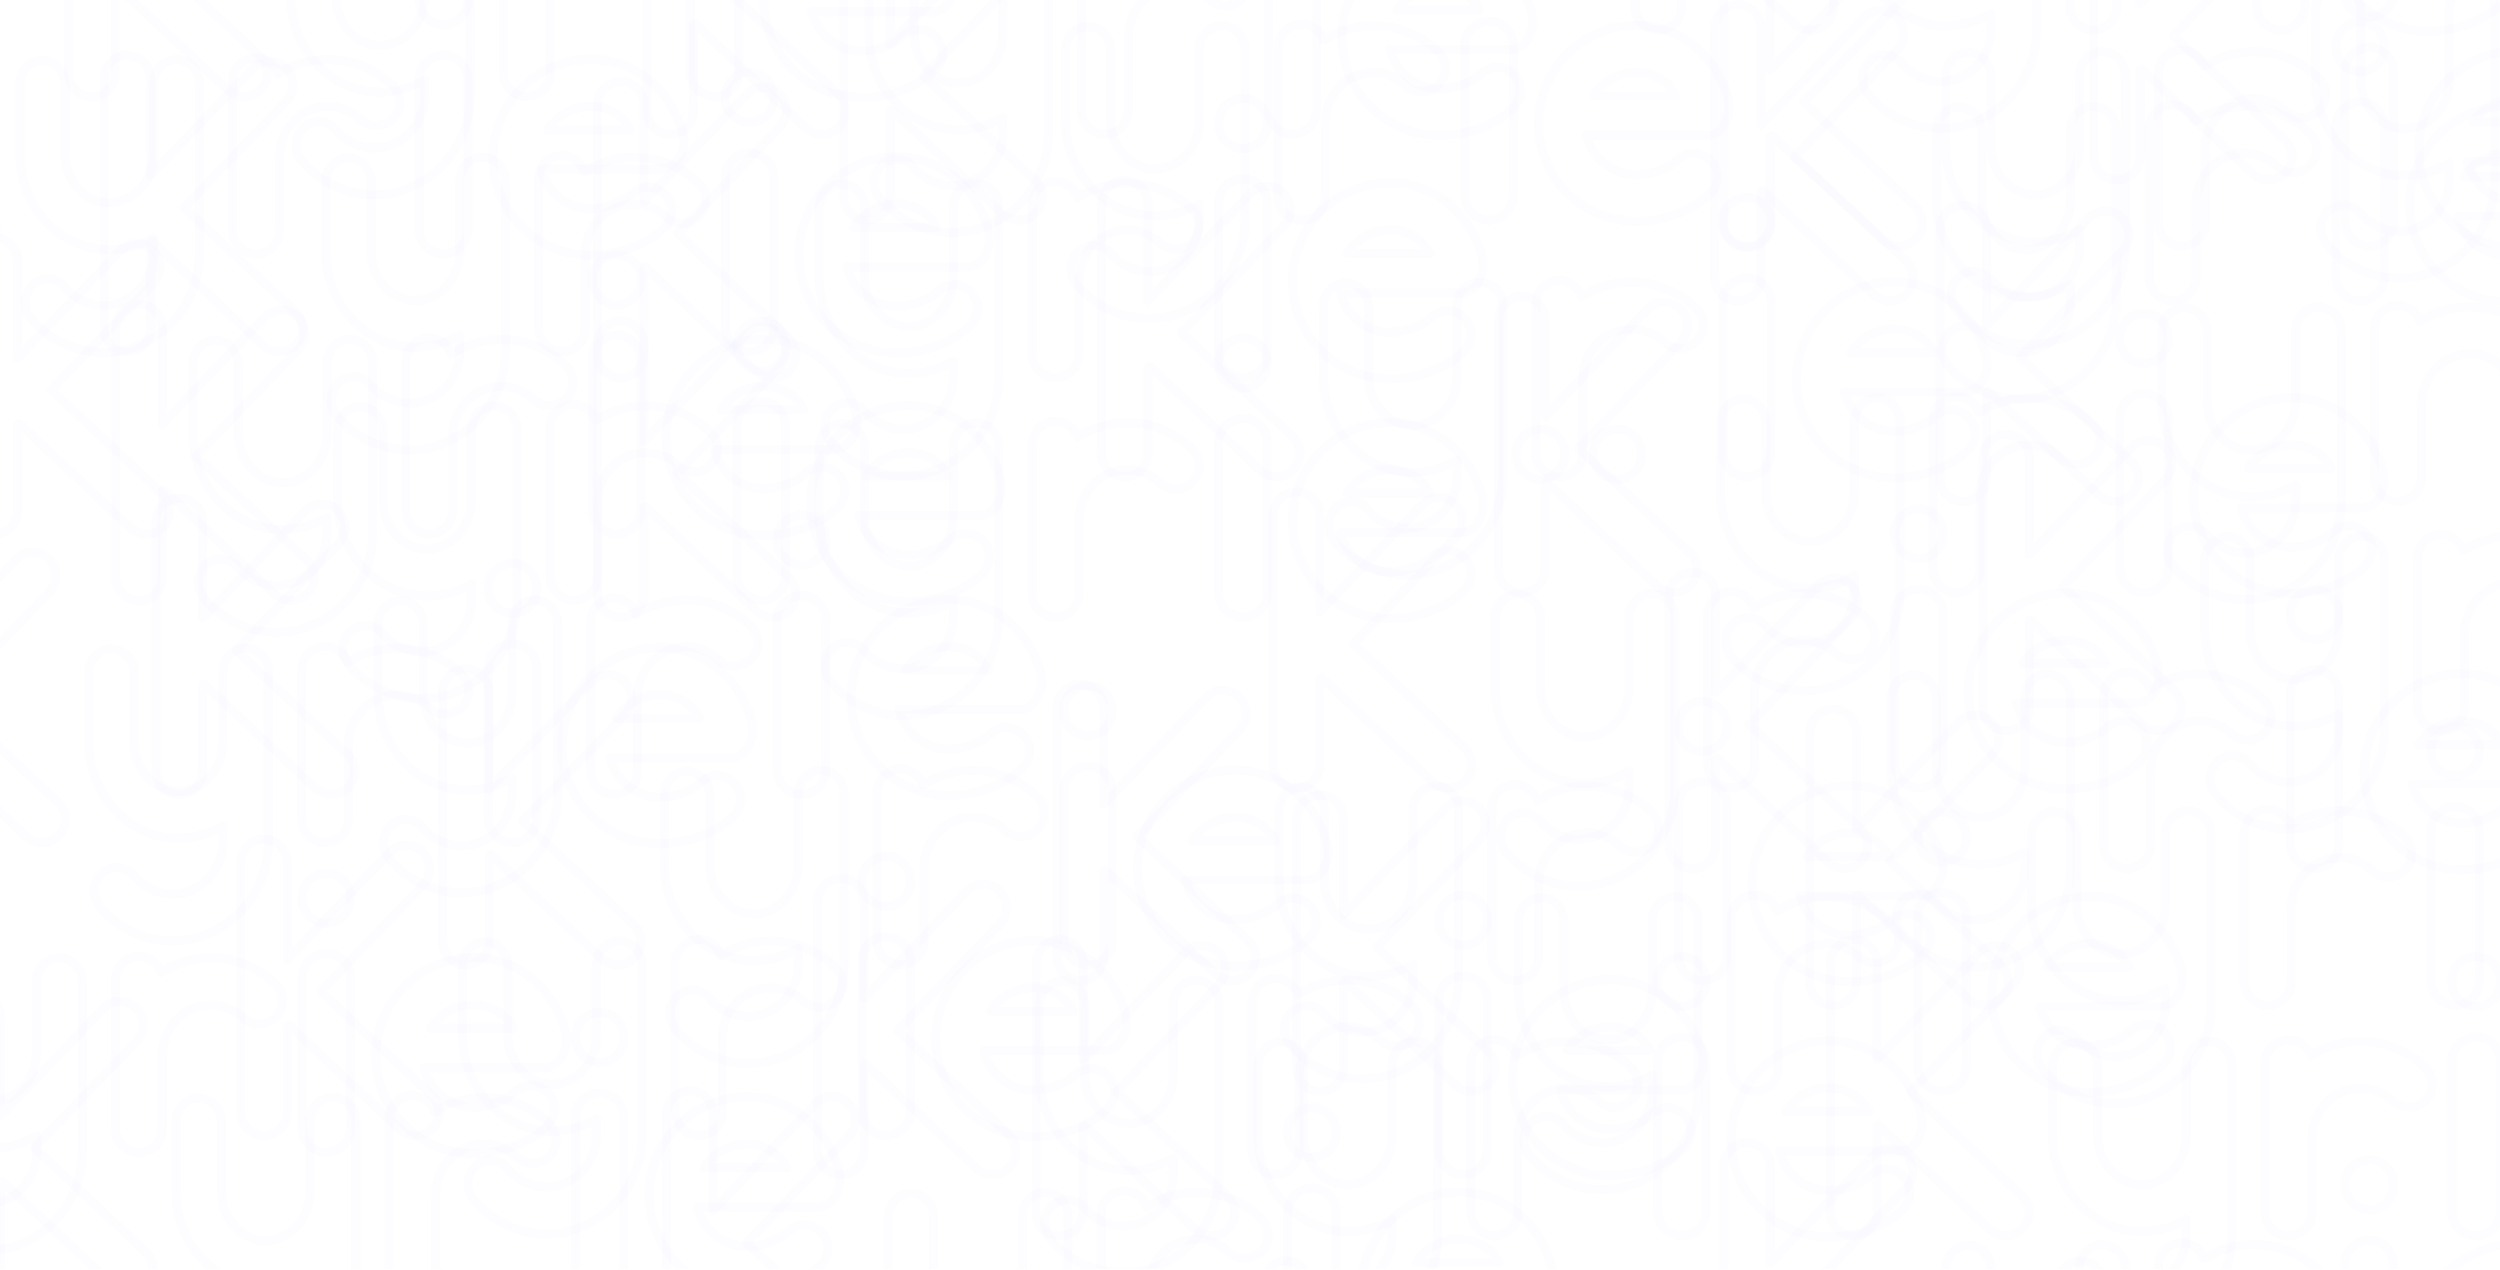<svg xmlns="http://www.w3.org/2000/svg" viewBox="0 0 1920 975">
  <defs>
    <style>
      .cls-1 {
        opacity: 0.03;
      }

      .cls-2 {
        fill: none;
        stroke: #bbf;
        stroke-linecap: round;
        stroke-linejoin: round;
        stroke-width: 7px;
      }

      .cls-3 {
        fill: #bbf;
      }
    </style>
  </defs>
  <title>bg</title>
  <g id="Kyrie_Text_BG_copy" data-name="Kyrie Text BG copy">
    <g class="cls-1">
      <g>
        <path class="cls-2" d="M332.75,866.08a17.18,17.18,0,0,1-13.49,6,18.67,18.67,0,0,1-12-4.5L221.8,787.22a4.14,4.14,0,0,1-1.2.9v66.27a17.84,17.84,0,0,1-35.68,0V662.47a17.84,17.84,0,1,1,35.68,0v74.37l78.56-82.16a17.66,17.66,0,0,1,25.19-.6,18,18,0,0,1,.6,25.49l-78.56,81.86,84.86,79.46A17.69,17.69,0,0,1,332.75,866.08Z"/>
        <path class="cls-2" d="M493.18,740.74v131c0,41.68-33.29,75.87-73.77,75.87a72.47,72.47,0,0,1-55.77-26.39,18.63,18.63,0,0,1,1.8-25.49,16.78,16.78,0,0,1,24.59,2.1,39.13,39.13,0,0,0,29.39,13.79c21.29,0,38.68-18,38.68-39.88V859.48a68.54,68.54,0,0,1-34.19,9.3c-37.78,0-68.67-33-68.67-73.77V741.34c0-9.6,7.8-18,17.39-18s17.39,8.4,17.39,18V795c0,20.69,15.29,37.78,33.88,37.78,18.89,0,34.19-17.09,34.19-37.78V740.74c0-9.9,8.1-18,17.39-18A17.79,17.79,0,0,1,493.18,740.74Z"/>
        <path class="cls-2" d="M642.21,767.72a18,18,0,0,1-25.49.9,36.2,36.2,0,0,0-24.89-9.9c-20.39,0-37.18,17.39-37.18,38.68v56.67a18,18,0,0,1-36,0V739.24a18,18,0,0,1,35.08-5.4,71.39,71.39,0,0,1,87.56,8.7A17.66,17.66,0,0,1,642.21,767.72Z"/>
        <path class="cls-2" d="M680.89,696.06c-10.5,0-18.89-8.4-18.89-18.29v-1.5a18.59,18.59,0,1,1,37.18,0v1.5A18.56,18.56,0,0,1,680.89,696.06Zm0,176A18.75,18.75,0,0,1,662,853.49V737.74c0-10.2,8.4-18.29,18.89-18.29a18.37,18.37,0,0,1,18.29,18.29V853.49A18.63,18.63,0,0,1,680.89,872.08Z"/>
        <path class="cls-2" d="M847.91,807H755.55c4.2,17.09,19.49,30.29,38.08,30.29,9.6,0,23.69-3.9,31.49-11.39a18,18,0,0,1,25.49.3c7.2,6.9,6.9,18.59-.3,25.49C833.82,867.58,810.73,873,793.64,873a74.87,74.87,0,0,1-75-75.27c0-41.08,33.29-75.27,75-75.27a65.48,65.48,0,0,1,13.19,1.2c20.39,3.9,37.78,16.49,48.58,34.48,4.8,8.4,10.2,19.49,9.6,29.39,0,2.7-1.2,5.7-2.4,8.7C860.21,801.91,855.11,807,847.91,807Zm-87.26-30.29h63.57c-6-11.4-17.09-18-30.59-18A38.9,38.9,0,0,0,760.65,776.72Z"/>
      </g>
    </g>
    <g class="cls-1">
      <g>
        <path class="cls-2" d="M487.75,735.08a17.18,17.18,0,0,1-13.49,6,18.67,18.67,0,0,1-12-4.5L376.8,656.22a4.14,4.14,0,0,1-1.2.9v66.27a17.84,17.84,0,0,1-35.68,0V531.47a17.84,17.84,0,1,1,35.68,0v74.37l78.56-82.16a17.66,17.66,0,0,1,25.19-.6,18,18,0,0,1,.6,25.49l-78.56,81.86,84.86,79.46A17.69,17.69,0,0,1,487.75,735.08Z"/>
        <path class="cls-2" d="M648.18,609.74v131c0,41.68-33.29,75.87-73.77,75.87a72.47,72.47,0,0,1-55.77-26.39,18.63,18.63,0,0,1,1.8-25.49,16.78,16.78,0,0,1,24.59,2.1,39.13,39.13,0,0,0,29.39,13.79c21.29,0,38.68-18,38.68-39.88V728.48a68.54,68.54,0,0,1-34.19,9.3c-37.78,0-68.67-33-68.67-73.77V610.34c0-9.6,7.8-18,17.39-18s17.39,8.4,17.39,18V664c0,20.69,15.29,37.78,33.88,37.78,18.89,0,34.19-17.09,34.19-37.78V609.74c0-9.9,8.1-18,17.39-18A17.79,17.79,0,0,1,648.18,609.74Z"/>
        <path class="cls-2" d="M797.21,636.72a18,18,0,0,1-25.49.9,36.2,36.2,0,0,0-24.89-9.9c-20.39,0-37.18,17.39-37.18,38.68v56.67a18,18,0,0,1-36,0V608.24a18,18,0,0,1,35.08-5.4,71.39,71.39,0,0,1,87.56,8.7A17.66,17.66,0,0,1,797.21,636.72Z"/>
        <path class="cls-2" d="M835.89,565.06c-10.5,0-18.89-8.4-18.89-18.29v-1.5a18.59,18.59,0,1,1,37.18,0v1.5A18.56,18.56,0,0,1,835.89,565.06Zm0,176A18.75,18.75,0,0,1,817,722.49V606.74c0-10.2,8.4-18.29,18.89-18.29a18.37,18.37,0,0,1,18.29,18.29V722.49A18.63,18.63,0,0,1,835.89,741.08Z"/>
        <path class="cls-2" d="M1002.91,676H910.55c4.2,17.09,19.49,30.29,38.08,30.29,9.6,0,23.69-3.9,31.49-11.39a18,18,0,0,1,25.49.3c7.2,6.9,6.9,18.59-.3,25.49C988.82,736.58,965.73,742,948.64,742a74.87,74.87,0,0,1-75-75.27c0-41.08,33.29-75.27,75-75.27a65.48,65.48,0,0,1,13.19,1.2c20.39,3.9,37.78,16.49,48.58,34.48,4.8,8.4,10.2,19.49,9.6,29.39,0,2.7-1.2,5.7-2.4,8.7C1015.21,670.91,1010.11,676,1002.91,676Zm-87.26-30.29h63.57c-6-11.4-17.09-18-30.59-18A38.9,38.9,0,0,0,915.65,645.72Z"/>
      </g>
    </g>
    <g class="cls-1">
      <g>
        <path class="cls-2" d="M267.75,604.08a17.18,17.18,0,0,1-13.49,6,18.67,18.67,0,0,1-12-4.5L156.8,525.22a4.14,4.14,0,0,1-1.2.9v66.27a17.84,17.84,0,0,1-35.68,0V400.47a17.84,17.84,0,1,1,35.68,0v74.37l78.56-82.16a17.66,17.66,0,0,1,25.19-.6,18,18,0,0,1,.6,25.49l-78.56,81.86,84.86,79.46A17.69,17.69,0,0,1,267.75,604.08Z"/>
        <path class="cls-2" d="M428.18,478.74v131c0,41.68-33.29,75.87-73.77,75.87a72.47,72.47,0,0,1-55.77-26.39,18.63,18.63,0,0,1,1.8-25.49,16.78,16.78,0,0,1,24.59,2.1,39.13,39.13,0,0,0,29.39,13.79c21.29,0,38.68-18,38.68-39.88V597.48a68.54,68.54,0,0,1-34.19,9.3c-37.78,0-68.67-33-68.67-73.77V479.34c0-9.6,7.8-18,17.39-18s17.39,8.4,17.39,18V533c0,20.69,15.29,37.78,33.88,37.78,18.89,0,34.19-17.09,34.19-37.78V478.74c0-9.9,8.1-18,17.39-18A17.79,17.79,0,0,1,428.18,478.74Z"/>
        <path class="cls-2" d="M577.21,505.72a18,18,0,0,1-25.49.9,36.2,36.2,0,0,0-24.89-9.9c-20.39,0-37.18,17.39-37.18,38.68v56.67a18,18,0,0,1-36,0V477.24a18,18,0,0,1,35.08-5.4,71.39,71.39,0,0,1,87.56,8.7A17.66,17.66,0,0,1,577.21,505.72Z"/>
        <path class="cls-2" d="M615.89,434.06c-10.5,0-18.89-8.4-18.89-18.29v-1.5a18.59,18.59,0,1,1,37.18,0v1.5A18.56,18.56,0,0,1,615.89,434.06Zm0,176A18.75,18.75,0,0,1,597,591.49V475.74c0-10.2,8.4-18.29,18.89-18.29a18.37,18.37,0,0,1,18.29,18.29V591.49A18.63,18.63,0,0,1,615.89,610.08Z"/>
        <path class="cls-2" d="M782.91,545H690.55c4.2,17.09,19.49,30.29,38.08,30.29,9.6,0,23.69-3.9,31.49-11.39a18,18,0,0,1,25.49.3c7.2,6.9,6.9,18.59-.3,25.49C768.82,605.58,745.73,611,728.64,611a74.87,74.87,0,0,1-75-75.27c0-41.08,33.29-75.27,75-75.27a65.48,65.48,0,0,1,13.19,1.2c20.39,3.9,37.78,16.49,48.58,34.48,4.8,8.4,10.2,19.49,9.6,29.39,0,2.7-1.2,5.7-2.4,8.7C795.21,539.91,790.11,545,782.91,545Zm-87.26-30.29h63.57c-6-11.4-17.09-18-30.59-18A38.9,38.9,0,0,0,695.65,514.72Z"/>
      </g>
    </g>
    <g class="cls-1">
      <g>
        <path class="cls-2" d="M63.18,753.74v131c0,41.68-33.29,75.87-73.77,75.87a72.47,72.47,0,0,1-55.77-26.39,18.63,18.63,0,0,1,1.8-25.49A16.78,16.78,0,0,1-40,910.87a39.13,39.13,0,0,0,29.39,13.79c21.29,0,38.68-18,38.68-39.88V872.48a68.54,68.54,0,0,1-34.19,9.3c-37.78,0-68.67-33-68.67-73.77V754.34c0-9.6,7.8-18,17.39-18s17.39,8.4,17.39,18V808c0,20.69,15.29,37.78,33.88,37.78,18.89,0,34.19-17.09,34.19-37.78V753.74c0-9.9,8.1-18,17.39-18A17.79,17.79,0,0,1,63.18,753.74Z"/>
        <path class="cls-2" d="M212.21,780.72a18,18,0,0,1-25.49.9,36.2,36.2,0,0,0-24.89-9.9c-20.39,0-37.18,17.39-37.18,38.68v56.67a18,18,0,0,1-36,0V752.24a18,18,0,0,1,35.08-5.4,71.39,71.39,0,0,1,87.56,8.7A17.66,17.66,0,0,1,212.21,780.72Z"/>
        <path class="cls-2" d="M250.89,709.06c-10.5,0-18.89-8.4-18.89-18.29v-1.5a18.59,18.59,0,1,1,37.18,0v1.5A18.56,18.56,0,0,1,250.89,709.06Zm0,176A18.75,18.75,0,0,1,232,866.49V750.74c0-10.2,8.4-18.29,18.89-18.29a18.37,18.37,0,0,1,18.29,18.29V866.49A18.63,18.63,0,0,1,250.89,885.08Z"/>
        <path class="cls-2" d="M417.91,820H325.55c4.2,17.09,19.49,30.29,38.08,30.29,9.6,0,23.69-3.9,31.49-11.39a18,18,0,0,1,25.49.3c7.2,6.9,6.9,18.59-.3,25.49C403.82,880.58,380.73,886,363.64,886a74.87,74.87,0,0,1-75-75.27c0-41.08,33.29-75.27,75-75.27a65.48,65.48,0,0,1,13.19,1.2c20.39,3.9,37.78,16.49,48.58,34.48,4.8,8.4,10.2,19.49,9.6,29.39,0,2.7-1.2,5.7-2.4,8.7C430.21,814.91,425.11,820,417.91,820Zm-87.26-30.29h63.57c-6-11.4-17.09-18-30.59-18A38.9,38.9,0,0,0,330.65,789.72Z"/>
      </g>
    </g>
    <g class="cls-1">
      <g>
        <path class="cls-2" d="M45.75,641.08a17.18,17.18,0,0,1-13.49,6,18.67,18.67,0,0,1-12-4.5L-65.2,562.22a4.14,4.14,0,0,1-1.2.9v66.27a17.53,17.53,0,0,1-17.69,17.69,17.6,17.6,0,0,1-18-17.69V437.47a17.85,17.85,0,0,1,18-18,17.79,17.79,0,0,1,17.69,18v74.37l78.56-82.16a17.66,17.66,0,0,1,25.19-.6,18,18,0,0,1,.6,25.49l-78.56,81.86,84.86,79.46A17.69,17.69,0,0,1,45.75,641.08Z"/>
        <path class="cls-2" d="M206.18,515.74v131c0,41.68-33.29,75.87-73.77,75.87a72.47,72.47,0,0,1-55.77-26.39,18.63,18.63,0,0,1,1.8-25.49,16.78,16.78,0,0,1,24.59,2.1,39.13,39.13,0,0,0,29.39,13.79c21.29,0,38.68-18,38.68-39.88V634.48a68.54,68.54,0,0,1-34.19,9.3c-37.78,0-68.67-33-68.67-73.77V516.34c0-9.6,7.8-18,17.39-18s17.39,8.4,17.39,18V570c0,20.69,15.29,37.78,33.88,37.78,18.89,0,34.19-17.09,34.19-37.78V515.74c0-9.9,8.1-18,17.39-18A17.79,17.79,0,0,1,206.18,515.74Z"/>
        <path class="cls-2" d="M355.21,542.72a18,18,0,0,1-25.49.9,36.2,36.2,0,0,0-24.89-9.9c-20.39,0-37.18,17.39-37.18,38.68v56.67a18,18,0,0,1-36,0V514.24a18,18,0,0,1,35.08-5.4,71.39,71.39,0,0,1,87.56,8.7A17.66,17.66,0,0,1,355.21,542.72Z"/>
        <path class="cls-2" d="M393.89,471.06c-10.5,0-18.89-8.4-18.89-18.29v-1.5a18.59,18.59,0,1,1,37.18,0v1.5A18.56,18.56,0,0,1,393.89,471.06Zm0,176A18.75,18.75,0,0,1,375,628.49V512.74c0-10.2,8.4-18.29,18.89-18.29a18.37,18.37,0,0,1,18.29,18.29V628.49A18.63,18.63,0,0,1,393.89,647.08Z"/>
        <path class="cls-2" d="M560.91,582H468.55c4.2,17.09,19.49,30.29,38.08,30.29,9.6,0,23.69-3.9,31.49-11.39a18,18,0,0,1,25.49.3c7.2,6.9,6.9,18.59-.3,25.49C546.82,642.58,523.73,648,506.64,648a74.87,74.87,0,0,1-75-75.27c0-41.08,33.29-75.27,75-75.27a65.48,65.48,0,0,1,13.19,1.2c20.39,3.9,37.78,16.49,48.58,34.48,4.8,8.4,10.2,19.49,9.6,29.39,0,2.7-1.2,5.7-2.4,8.7C573.21,576.91,568.11,582,560.91,582Zm-87.26-30.29h63.57c-6-11.4-17.09-18-30.59-18A38.9,38.9,0,0,0,473.65,551.72Z"/>
      </g>
    </g>
    <g class="cls-1">
      <g>
        <path class="cls-2" d="M236.75,455.08a17.18,17.18,0,0,1-13.49,6,18.67,18.67,0,0,1-12-4.5L125.8,376.22a4.14,4.14,0,0,1-1.2.9v66.27a17.84,17.84,0,0,1-35.68,0V251.47a17.84,17.84,0,1,1,35.68,0v74.37l78.56-82.16a17.66,17.66,0,0,1,25.19-.6,18,18,0,0,1,.6,25.49l-78.56,81.86,84.86,79.46A17.69,17.69,0,0,1,236.75,455.08Z"/>
        <path class="cls-2" d="M397.18,329.74v131c0,41.68-33.29,75.87-73.77,75.87a72.47,72.47,0,0,1-55.77-26.39,18.63,18.63,0,0,1,1.8-25.49,16.78,16.78,0,0,1,24.59,2.1,39.13,39.13,0,0,0,29.39,13.79c21.29,0,38.68-18,38.68-39.88V448.48a68.54,68.54,0,0,1-34.19,9.3c-37.78,0-68.67-33-68.67-73.77V330.34c0-9.6,7.8-18,17.39-18s17.39,8.4,17.39,18V384c0,20.69,15.29,37.78,33.88,37.78,18.89,0,34.19-17.09,34.19-37.78V329.74c0-9.9,8.1-18,17.39-18A17.79,17.79,0,0,1,397.18,329.74Z"/>
        <path class="cls-2" d="M546.21,356.72a18,18,0,0,1-25.49.9,36.2,36.2,0,0,0-24.89-9.9c-20.39,0-37.18,17.39-37.18,38.68v56.67a18,18,0,0,1-36,0V328.24a18,18,0,0,1,35.08-5.4,71.39,71.39,0,0,1,87.56,8.7A17.66,17.66,0,0,1,546.21,356.72Z"/>
        <path class="cls-2" d="M584.89,285.06c-10.5,0-18.89-8.4-18.89-18.29v-1.5a18.59,18.59,0,1,1,37.18,0v1.5A18.56,18.56,0,0,1,584.89,285.06Zm0,176A18.75,18.75,0,0,1,566,442.49V326.74c0-10.2,8.4-18.29,18.89-18.29a18.37,18.37,0,0,1,18.29,18.29V442.49A18.63,18.63,0,0,1,584.89,461.08Z"/>
        <path class="cls-2" d="M751.91,396H659.55c4.2,17.09,19.49,30.29,38.08,30.29,9.6,0,23.69-3.9,31.49-11.39a18,18,0,0,1,25.49.3c7.2,6.9,6.9,18.59-.3,25.49C737.82,456.58,714.73,462,697.64,462a74.87,74.87,0,0,1-75-75.27c0-41.08,33.29-75.27,75-75.27a65.48,65.48,0,0,1,13.19,1.2c20.39,3.9,37.78,16.49,48.58,34.48,4.8,8.4,10.2,19.49,9.6,29.39,0,2.7-1.2,5.7-2.4,8.7C764.21,390.91,759.11,396,751.91,396Zm-87.26-30.29h63.57c-6-11.4-17.09-18-30.59-18A38.9,38.9,0,0,0,664.65,365.72Z"/>
      </g>
    </g>
    <g class="cls-1">
      <g>
        <path class="cls-2" d="M606.75,468.08a17.18,17.18,0,0,1-13.49,6,18.67,18.67,0,0,1-12-4.5L495.8,389.22a4.14,4.14,0,0,1-1.2.9v66.27a17.84,17.84,0,0,1-35.68,0V264.47a17.84,17.84,0,1,1,35.68,0v74.37l78.56-82.16a17.66,17.66,0,0,1,25.19-.6,18,18,0,0,1,.6,25.49l-78.56,81.86,84.86,79.46A17.69,17.69,0,0,1,606.75,468.08Z"/>
        <path class="cls-2" d="M767.18,342.74v131c0,41.68-33.29,75.87-73.77,75.87a72.47,72.47,0,0,1-55.77-26.39,18.63,18.63,0,0,1,1.8-25.49,16.78,16.78,0,0,1,24.59,2.1,39.13,39.13,0,0,0,29.39,13.79c21.29,0,38.68-18,38.68-39.88V461.48a68.54,68.54,0,0,1-34.19,9.3c-37.78,0-68.67-33-68.67-73.77V343.34c0-9.6,7.8-18,17.39-18s17.39,8.4,17.39,18V397c0,20.69,15.29,37.78,33.88,37.78,18.89,0,34.19-17.09,34.19-37.78V342.74c0-9.9,8.1-18,17.39-18A17.79,17.79,0,0,1,767.18,342.74Z"/>
        <path class="cls-2" d="M916.21,369.72a18,18,0,0,1-25.49.9,36.2,36.2,0,0,0-24.89-9.9c-20.39,0-37.18,17.39-37.18,38.68v56.67a18,18,0,0,1-36,0V341.24a18,18,0,0,1,35.08-5.4,71.39,71.39,0,0,1,87.56,8.7A17.66,17.66,0,0,1,916.21,369.72Z"/>
        <path class="cls-2" d="M954.89,298.06c-10.5,0-18.89-8.4-18.89-18.29v-1.5a18.59,18.59,0,1,1,37.18,0v1.5A18.56,18.56,0,0,1,954.89,298.06Zm0,176A18.75,18.75,0,0,1,936,455.49V339.74c0-10.2,8.4-18.29,18.89-18.29a18.37,18.37,0,0,1,18.29,18.29V455.49A18.63,18.63,0,0,1,954.89,474.08Z"/>
        <path class="cls-2" d="M1121.91,409h-92.36c4.2,17.09,19.49,30.29,38.08,30.29,9.6,0,23.69-3.9,31.49-11.39a18,18,0,0,1,25.49.3c7.2,6.9,6.9,18.59-.3,25.49-16.49,15.89-39.58,21.29-56.67,21.29a74.87,74.87,0,0,1-75-75.27c0-41.08,33.29-75.27,75-75.27a65.48,65.48,0,0,1,13.19,1.2c20.39,3.9,37.78,16.49,48.58,34.48,4.8,8.4,10.2,19.49,9.6,29.39,0,2.7-1.2,5.7-2.4,8.7C1134.21,403.91,1129.11,409,1121.91,409Zm-87.26-30.29h63.57c-6-11.4-17.09-18-30.59-18A38.9,38.9,0,0,0,1034.65,378.72Z"/>
      </g>
    </g>
    <g class="cls-1">
      <g>
        <path class="cls-2" d="M125.75,404.08a17.18,17.18,0,0,1-13.49,6,18.67,18.67,0,0,1-12-4.5L14.8,325.22a4.14,4.14,0,0,1-1.2.9v66.27A17.53,17.53,0,0,1-4.09,410.08a17.6,17.6,0,0,1-18-17.69V200.47a17.85,17.85,0,0,1,18-18,17.79,17.79,0,0,1,17.69,18v74.37l78.56-82.16a17.66,17.66,0,0,1,25.19-.6,18,18,0,0,1,.6,25.49L39.39,299.43l84.86,79.46A17.69,17.69,0,0,1,125.75,404.08Z"/>
        <path class="cls-2" d="M286.18,278.74v131c0,41.68-33.29,75.87-73.77,75.87a72.47,72.47,0,0,1-55.77-26.39,18.63,18.63,0,0,1,1.8-25.49,16.78,16.78,0,0,1,24.59,2.1,39.13,39.13,0,0,0,29.39,13.79c21.29,0,38.68-18,38.68-39.88V397.48a68.54,68.54,0,0,1-34.19,9.3c-37.78,0-68.67-33-68.67-73.77V279.34c0-9.6,7.8-18,17.39-18s17.39,8.4,17.39,18V333c0,20.69,15.29,37.78,33.88,37.78,18.89,0,34.19-17.09,34.19-37.78V278.74c0-9.9,8.1-18,17.39-18A17.79,17.79,0,0,1,286.18,278.74Z"/>
        <path class="cls-2" d="M435.21,305.72a18,18,0,0,1-25.49.9,36.2,36.2,0,0,0-24.89-9.9c-20.39,0-37.18,17.39-37.18,38.68v56.67a18,18,0,0,1-36,0V277.24a18,18,0,0,1,35.08-5.4,71.39,71.39,0,0,1,87.56,8.7A17.66,17.66,0,0,1,435.21,305.72Z"/>
        <path class="cls-2" d="M473.89,234.06c-10.5,0-18.89-8.4-18.89-18.29v-1.5a18.59,18.59,0,1,1,37.18,0v1.5A18.56,18.56,0,0,1,473.89,234.06Zm0,176A18.75,18.75,0,0,1,455,391.49V275.74c0-10.2,8.4-18.29,18.89-18.29a18.37,18.37,0,0,1,18.29,18.29V391.49A18.63,18.63,0,0,1,473.89,410.08Z"/>
        <path class="cls-2" d="M640.91,345H548.55c4.2,17.09,19.49,30.29,38.08,30.29,9.6,0,23.69-3.9,31.49-11.39a18,18,0,0,1,25.49.3c7.2,6.9,6.9,18.59-.3,25.49C626.82,405.58,603.73,411,586.64,411a74.87,74.87,0,0,1-75-75.27c0-41.08,33.29-75.27,75-75.27a65.48,65.48,0,0,1,13.19,1.2c20.39,3.9,37.78,16.49,48.58,34.48,4.8,8.4,10.2,19.49,9.6,29.39,0,2.7-1.2,5.7-2.4,8.7C653.21,339.91,648.11,345,640.91,345Zm-87.26-30.29h63.57c-6-11.4-17.09-18-30.59-18A38.9,38.9,0,0,0,553.65,314.72Z"/>
      </g>
    </g>
    <g class="cls-1">
      <g>
        <path class="cls-2" d="M227.75,264.08a17.18,17.18,0,0,1-13.49,6,18.67,18.67,0,0,1-12-4.5L116.8,185.22a4.14,4.14,0,0,1-1.2.9v66.27a17.84,17.84,0,0,1-35.68,0V60.47a17.84,17.84,0,1,1,35.68,0v74.37l78.56-82.16a17.66,17.66,0,0,1,25.19-.6,18,18,0,0,1,.6,25.49l-78.56,81.86,84.86,79.46A17.69,17.69,0,0,1,227.75,264.08Z"/>
        <path class="cls-2" d="M388.18,138.74v131c0,41.68-33.29,75.87-73.77,75.87a72.47,72.47,0,0,1-55.77-26.39,18.63,18.63,0,0,1,1.8-25.49,16.78,16.78,0,0,1,24.59,2.1,39.13,39.13,0,0,0,29.39,13.79c21.29,0,38.68-18,38.68-39.88V257.48a68.54,68.54,0,0,1-34.19,9.3c-37.78,0-68.67-33-68.67-73.77V139.34c0-9.6,7.8-18,17.39-18s17.39,8.4,17.39,18V193c0,20.69,15.29,37.78,33.88,37.78,18.89,0,34.19-17.09,34.19-37.78V138.74c0-9.9,8.1-18,17.39-18A17.79,17.79,0,0,1,388.18,138.74Z"/>
        <path class="cls-2" d="M537.21,165.72a18,18,0,0,1-25.49.9,36.2,36.2,0,0,0-24.89-9.9c-20.39,0-37.18,17.39-37.18,38.68v56.67a18,18,0,0,1-36,0V137.24a18,18,0,0,1,35.08-5.4,71.39,71.39,0,0,1,87.56,8.7A17.66,17.66,0,0,1,537.21,165.72Z"/>
        <path class="cls-2" d="M575.89,94.06c-10.5,0-18.89-8.4-18.89-18.29v-1.5a18.59,18.59,0,1,1,37.18,0v1.5A18.56,18.56,0,0,1,575.89,94.06Zm0,176A18.75,18.75,0,0,1,557,251.49V135.74c0-10.2,8.4-18.29,18.89-18.29a18.37,18.37,0,0,1,18.29,18.29V251.49A18.63,18.63,0,0,1,575.89,270.08Z"/>
        <path class="cls-2" d="M742.91,205H650.55c4.2,17.09,19.49,30.29,38.08,30.29,9.6,0,23.69-3.9,31.49-11.39a18,18,0,0,1,25.49.3c7.2,6.9,6.9,18.59-.3,25.49C728.82,265.58,705.73,271,688.64,271a74.87,74.87,0,0,1-75-75.27c0-41.08,33.29-75.27,75-75.27a65.48,65.48,0,0,1,13.19,1.2c20.39,3.9,37.78,16.49,48.58,34.48,4.8,8.4,10.2,19.49,9.6,29.39,0,2.7-1.2,5.7-2.4,8.7C755.21,199.91,750.11,205,742.91,205Zm-87.26-30.29h63.57c-6-11.4-17.09-18-30.59-18A38.9,38.9,0,0,0,655.65,174.72Z"/>
      </g>
    </g>
    <g class="cls-1">
      <g>
        <path class="cls-2" d="M-7.25,189.08a17.18,17.18,0,0,1-13.49,6,18.67,18.67,0,0,1-12-4.5l-85.46-80.36a4.14,4.14,0,0,1-1.2.9v66.27a17.53,17.53,0,0,1-17.69,17.69,17.6,17.6,0,0,1-18-17.69V-14.53a17.85,17.85,0,0,1,18-18,17.79,17.79,0,0,1,17.69,18V59.84l78.56-82.16a17.66,17.66,0,0,1,25.19-.6A18,18,0,0,1-15,2.56L-93.61,84.43l84.86,79.46A17.69,17.69,0,0,1-7.25,189.08Z"/>
        <path class="cls-2" d="M153.18,63.74v131c0,41.68-33.29,75.87-73.77,75.87a72.47,72.47,0,0,1-55.77-26.39,18.63,18.63,0,0,1,1.8-25.49A16.78,16.78,0,0,1,50,220.87a39.13,39.13,0,0,0,29.39,13.79c21.29,0,38.68-18,38.68-39.88V182.48a68.54,68.54,0,0,1-34.19,9.3c-37.78,0-68.67-33-68.67-73.77V64.34c0-9.6,7.8-18,17.39-18S50,54.74,50,64.34V118c0,20.69,15.29,37.78,33.88,37.78,18.89,0,34.19-17.09,34.19-37.78V63.74c0-9.9,8.1-18,17.39-18A17.79,17.79,0,0,1,153.18,63.74Z"/>
        <path class="cls-2" d="M302.21,90.72a18,18,0,0,1-25.49.9,36.2,36.2,0,0,0-24.89-9.9c-20.39,0-37.18,17.39-37.18,38.68v56.67a18,18,0,0,1-36,0V62.24a18,18,0,0,1,35.08-5.4,71.39,71.39,0,0,1,87.56,8.7A17.66,17.66,0,0,1,302.21,90.72Z"/>
        <path class="cls-2" d="M340.89,19.06c-10.5,0-18.89-8.4-18.89-18.29V-.73a18.56,18.56,0,0,1,18.89-18.59A18.43,18.43,0,0,1,359.18-.73V.76A18.56,18.56,0,0,1,340.89,19.06Zm0,176A18.75,18.75,0,0,1,322,176.49V60.74c0-10.2,8.4-18.29,18.89-18.29a18.37,18.37,0,0,1,18.29,18.29V176.49A18.63,18.63,0,0,1,340.89,195.08Z"/>
        <path class="cls-2" d="M507.91,130H415.55c4.2,17.09,19.49,30.29,38.08,30.29,9.6,0,23.69-3.9,31.49-11.39a18,18,0,0,1,25.49.3c7.2,6.9,6.9,18.59-.3,25.49C493.82,190.58,470.73,196,453.64,196a74.87,74.87,0,0,1-75-75.27c0-41.08,33.29-75.27,75-75.27a65.48,65.48,0,0,1,13.19,1.2c20.39,3.9,37.78,16.49,48.58,34.48,4.8,8.4,10.2,19.49,9.6,29.39,0,2.7-1.2,5.7-2.4,8.7C520.21,124.91,515.11,130,507.91,130ZM420.65,99.72h63.57c-6-11.4-17.09-18-30.59-18A38.9,38.9,0,0,0,420.65,99.72Z"/>
      </g>
    </g>
    <g class="cls-1">
      <g>
        <path class="cls-2" d="M606.75,284.08a17.18,17.18,0,0,1-13.49,6,18.67,18.67,0,0,1-12-4.5L495.8,205.22a4.14,4.14,0,0,1-1.2.9v66.27a17.84,17.84,0,0,1-35.68,0V80.47a17.84,17.84,0,1,1,35.68,0v74.37l78.56-82.16a17.66,17.66,0,0,1,25.19-.6,18,18,0,0,1,.6,25.49l-78.56,81.86,84.86,79.46A17.69,17.69,0,0,1,606.75,284.08Z"/>
        <path class="cls-2" d="M767.18,158.74v131c0,41.68-33.29,75.87-73.77,75.87a72.47,72.47,0,0,1-55.77-26.39,18.63,18.63,0,0,1,1.8-25.49,16.78,16.78,0,0,1,24.59,2.1,39.13,39.13,0,0,0,29.39,13.79c21.29,0,38.68-18,38.68-39.88V277.48a68.54,68.54,0,0,1-34.19,9.3c-37.78,0-68.67-33-68.67-73.77V159.34c0-9.6,7.8-18,17.39-18s17.39,8.4,17.39,18V213c0,20.69,15.29,37.78,33.88,37.78,18.89,0,34.19-17.09,34.19-37.78V158.74c0-9.9,8.1-18,17.39-18A17.79,17.79,0,0,1,767.18,158.74Z"/>
        <path class="cls-2" d="M916.21,185.72a18,18,0,0,1-25.49.9,36.2,36.2,0,0,0-24.89-9.9c-20.39,0-37.18,17.39-37.18,38.68v56.67a18,18,0,0,1-36,0V157.24a18,18,0,0,1,35.08-5.4,71.39,71.39,0,0,1,87.56,8.7A17.66,17.66,0,0,1,916.21,185.72Z"/>
        <path class="cls-2" d="M954.89,114.06c-10.5,0-18.89-8.4-18.89-18.29v-1.5a18.59,18.59,0,1,1,37.18,0v1.5A18.56,18.56,0,0,1,954.89,114.06Zm0,176A18.75,18.75,0,0,1,936,271.49V155.74c0-10.2,8.4-18.29,18.89-18.29a18.37,18.37,0,0,1,18.29,18.29V271.49A18.63,18.63,0,0,1,954.89,290.08Z"/>
        <path class="cls-2" d="M1121.91,225h-92.36c4.2,17.09,19.49,30.29,38.08,30.29,9.6,0,23.69-3.9,31.49-11.39a18,18,0,0,1,25.49.3c7.2,6.9,6.9,18.59-.3,25.49-16.49,15.89-39.58,21.29-56.67,21.29a74.87,74.87,0,0,1-75-75.27c0-41.08,33.29-75.27,75-75.27a65.48,65.48,0,0,1,13.19,1.2c20.39,3.9,37.78,16.49,48.58,34.48,4.8,8.4,10.2,19.49,9.6,29.39,0,2.7-1.2,5.7-2.4,8.7C1134.21,219.91,1129.11,225,1121.91,225Zm-87.26-30.29h63.57c-6-11.4-17.09-18-30.59-18A38.9,38.9,0,0,0,1034.65,194.72Z"/>
      </g>
    </g>
    <g class="cls-1">
      <g>
        <path class="cls-2" d="M795.75,163.08a17.18,17.18,0,0,1-13.49,6,18.67,18.67,0,0,1-12-4.5L684.8,84.22a4.14,4.14,0,0,1-1.2.9v66.27a17.84,17.84,0,0,1-35.68,0V-40.53a17.85,17.85,0,0,1,18-18,17.79,17.79,0,0,1,17.69,18V33.84l78.56-82.16a17.66,17.66,0,0,1,25.19-.6,18,18,0,0,1,.6,25.49L709.39,58.43l84.86,79.46A17.69,17.69,0,0,1,795.75,163.08Z"/>
        <path class="cls-2" d="M956.18,37.74v131c0,41.68-33.29,75.87-73.77,75.87a72.47,72.47,0,0,1-55.77-26.39,18.63,18.63,0,0,1,1.8-25.49,16.78,16.78,0,0,1,24.59,2.1,39.13,39.13,0,0,0,29.39,13.79c21.29,0,38.68-18,38.68-39.88V156.48a68.54,68.54,0,0,1-34.19,9.3c-37.78,0-68.67-33-68.67-73.77V38.34c0-9.6,7.8-18,17.39-18s17.39,8.4,17.39,18V92c0,20.69,15.29,37.78,33.88,37.78,18.89,0,34.19-17.09,34.19-37.78V37.74c0-9.9,8.1-18,17.39-18A17.79,17.79,0,0,1,956.18,37.74Z"/>
        <path class="cls-2" d="M1105.21,64.72a18,18,0,0,1-25.49.9,36.2,36.2,0,0,0-24.89-9.9c-20.39,0-37.18,17.39-37.18,38.68v56.67a18,18,0,0,1-36,0V36.24a18,18,0,0,1,35.08-5.4,71.39,71.39,0,0,1,87.56,8.7A17.66,17.66,0,0,1,1105.21,64.72Z"/>
        <path class="cls-2" d="M1143.89-6.94c-10.5,0-18.89-8.4-18.89-18.29v-1.5a18.56,18.56,0,0,1,18.89-18.59,18.43,18.43,0,0,1,18.29,18.59v1.5A18.56,18.56,0,0,1,1143.89-6.94Zm0,176A18.75,18.75,0,0,1,1125,150.49V34.74c0-10.2,8.4-18.29,18.89-18.29a18.37,18.37,0,0,1,18.29,18.29V150.49A18.63,18.63,0,0,1,1143.89,169.08Z"/>
        <path class="cls-2" d="M1310.91,104h-92.36c4.2,17.09,19.49,30.29,38.08,30.29,9.6,0,23.69-3.9,31.49-11.39a18,18,0,0,1,25.49.3c7.2,6.9,6.9,18.59-.3,25.49-16.49,15.89-39.58,21.29-56.67,21.29a74.87,74.87,0,0,1-75-75.27c0-41.08,33.29-75.27,75-75.27a65.48,65.48,0,0,1,13.19,1.2c20.39,3.9,37.78,16.49,48.58,34.48,4.8,8.4,10.2,19.49,9.6,29.39,0,2.7-1.2,5.7-2.4,8.7C1323.21,98.91,1318.11,104,1310.91,104Zm-87.26-30.29h63.57c-6-11.4-17.09-18-30.59-18A38.9,38.9,0,0,0,1223.65,73.72Z"/>
      </g>
    </g>
    <g class="cls-1">
      <g>
        <path class="cls-2" d="M993.75,360.08a17.18,17.18,0,0,1-13.49,6,18.67,18.67,0,0,1-12-4.5L882.8,281.22a4.14,4.14,0,0,1-1.2.9v66.27a17.84,17.84,0,0,1-35.68,0V156.47a17.84,17.84,0,1,1,35.68,0v74.37l78.56-82.16a17.66,17.66,0,0,1,25.19-.6,18,18,0,0,1,.6,25.49l-78.56,81.86,84.86,79.46A17.69,17.69,0,0,1,993.75,360.08Z"/>
        <path class="cls-2" d="M1154.18,234.74v131c0,41.68-33.29,75.87-73.77,75.87a72.47,72.47,0,0,1-55.77-26.39,18.63,18.63,0,0,1,1.8-25.49,16.78,16.78,0,0,1,24.59,2.1,39.13,39.13,0,0,0,29.39,13.79c21.29,0,38.68-18,38.68-39.88V353.48a68.54,68.54,0,0,1-34.18,9.3c-37.78,0-68.67-33-68.67-73.77V235.34c0-9.6,7.8-18,17.39-18s17.39,8.4,17.39,18V289c0,20.69,15.29,37.78,33.88,37.78,18.89,0,34.18-17.09,34.18-37.78V234.74c0-9.9,8.1-18,17.39-18A17.79,17.79,0,0,1,1154.18,234.74Z"/>
        <path class="cls-2" d="M1303.21,261.72a18,18,0,0,1-25.49.9,36.2,36.2,0,0,0-24.89-9.9c-20.39,0-37.18,17.39-37.18,38.68v56.67a18,18,0,0,1-36,0V233.24a18,18,0,0,1,35.08-5.4,71.39,71.39,0,0,1,87.56,8.7A17.66,17.66,0,0,1,1303.21,261.72Z"/>
        <path class="cls-2" d="M1341.89,190.06c-10.5,0-18.89-8.4-18.89-18.29v-1.5a18.59,18.59,0,1,1,37.18,0v1.5A18.56,18.56,0,0,1,1341.89,190.06Zm0,176A18.75,18.75,0,0,1,1323,347.49V231.74c0-10.2,8.4-18.29,18.89-18.29a18.37,18.37,0,0,1,18.29,18.29V347.49A18.63,18.63,0,0,1,1341.89,366.08Z"/>
        <path class="cls-2" d="M1508.91,301h-92.36c4.2,17.09,19.49,30.29,38.08,30.29,9.6,0,23.69-3.9,31.49-11.39a18,18,0,0,1,25.49.3c7.2,6.9,6.9,18.59-.3,25.49-16.49,15.89-39.58,21.29-56.67,21.29a74.87,74.87,0,0,1-75-75.27c0-41.08,33.29-75.27,75-75.27a65.48,65.48,0,0,1,13.19,1.2c20.39,3.9,37.78,16.49,48.58,34.48,4.8,8.4,10.2,19.49,9.6,29.39,0,2.7-1.2,5.7-2.4,8.7C1521.21,295.91,1516.11,301,1508.91,301Zm-87.26-30.29h63.57c-6-11.4-17.09-18-30.59-18A38.9,38.9,0,0,0,1421.65,270.72Z"/>
      </g>
    </g>
    <g class="cls-1">
      <g>
        <path class="cls-2" d="M1125.75,599.08a17.18,17.18,0,0,1-13.49,6,18.67,18.67,0,0,1-12-4.5l-85.46-80.36a4.13,4.13,0,0,1-1.2.9v66.27a17.84,17.84,0,0,1-35.68,0V395.47a17.84,17.84,0,1,1,35.68,0v74.37l78.56-82.16a17.66,17.66,0,0,1,25.19-.6,18,18,0,0,1,.6,25.49l-78.56,81.86,84.86,79.46A17.69,17.69,0,0,1,1125.75,599.08Z"/>
        <path class="cls-2" d="M1286.18,473.74v131c0,41.68-33.29,75.87-73.77,75.87a72.47,72.47,0,0,1-55.77-26.39,18.63,18.63,0,0,1,1.8-25.49,16.78,16.78,0,0,1,24.59,2.1,39.13,39.13,0,0,0,29.39,13.79c21.29,0,38.68-18,38.68-39.88V592.48a68.54,68.54,0,0,1-34.18,9.3c-37.78,0-68.67-33-68.67-73.77V474.34c0-9.6,7.8-18,17.39-18s17.39,8.4,17.39,18V528c0,20.69,15.29,37.78,33.88,37.78,18.89,0,34.18-17.09,34.18-37.78V473.74c0-9.9,8.1-18,17.39-18A17.79,17.79,0,0,1,1286.18,473.74Z"/>
        <path class="cls-2" d="M1435.21,500.72a18,18,0,0,1-25.49.9,36.2,36.2,0,0,0-24.89-9.9c-20.39,0-37.18,17.39-37.18,38.68v56.67a18,18,0,0,1-36,0V472.24a18,18,0,0,1,35.08-5.4,71.39,71.39,0,0,1,87.56,8.7A17.66,17.66,0,0,1,1435.21,500.72Z"/>
        <path class="cls-2" d="M1473.89,429.06c-10.5,0-18.89-8.4-18.89-18.29v-1.5a18.59,18.59,0,1,1,37.18,0v1.5A18.56,18.56,0,0,1,1473.89,429.06Zm0,176A18.75,18.75,0,0,1,1455,586.49V470.74c0-10.2,8.4-18.29,18.89-18.29a18.37,18.37,0,0,1,18.29,18.29V586.49A18.63,18.63,0,0,1,1473.89,605.08Z"/>
        <path class="cls-2" d="M1640.91,540h-92.36c4.2,17.09,19.49,30.29,38.08,30.29,9.6,0,23.69-3.9,31.49-11.39a18,18,0,0,1,25.49.3c7.2,6.9,6.9,18.59-.3,25.49-16.49,15.89-39.58,21.29-56.67,21.29a74.87,74.87,0,0,1-75-75.27c0-41.08,33.29-75.27,75-75.27a65.48,65.48,0,0,1,13.19,1.2c20.39,3.9,37.78,16.49,48.58,34.48,4.8,8.4,10.2,19.49,9.6,29.39,0,2.7-1.2,5.7-2.4,8.7C1653.21,534.91,1648.11,540,1640.91,540Zm-87.26-30.29h63.57c-6-11.4-17.09-18-30.59-18A38.9,38.9,0,0,0,1553.65,509.72Z"/>
      </g>
    </g>
    <g class="cls-1">
      <g>
        <path class="cls-2" d="M959.75,747.08a17.18,17.18,0,0,1-13.49,6,18.67,18.67,0,0,1-12-4.5L848.8,668.22a4.14,4.14,0,0,1-1.2.9v66.27a17.84,17.84,0,0,1-35.68,0V543.47a17.84,17.84,0,1,1,35.68,0v74.37l78.56-82.16a17.66,17.66,0,0,1,25.19-.6,18,18,0,0,1,.6,25.49l-78.56,81.86,84.86,79.46A17.69,17.69,0,0,1,959.75,747.08Z"/>
        <path class="cls-2" d="M1120.18,621.74v131c0,41.68-33.29,75.87-73.77,75.87a72.47,72.47,0,0,1-55.77-26.39,18.63,18.63,0,0,1,1.8-25.49,16.78,16.78,0,0,1,24.59,2.1,39.13,39.13,0,0,0,29.39,13.79c21.29,0,38.68-18,38.68-39.88V740.48a68.54,68.54,0,0,1-34.18,9.3c-37.78,0-68.67-33-68.67-73.77V622.34c0-9.6,7.8-18,17.39-18s17.39,8.4,17.39,18V676c0,20.69,15.29,37.78,33.88,37.78,18.89,0,34.18-17.09,34.18-37.78V621.74c0-9.9,8.1-18,17.39-18A17.79,17.79,0,0,1,1120.18,621.74Z"/>
        <path class="cls-2" d="M1269.21,648.72a18,18,0,0,1-25.49.9,36.2,36.2,0,0,0-24.89-9.9c-20.39,0-37.18,17.39-37.18,38.68v56.67a18,18,0,0,1-36,0V620.24a18,18,0,0,1,35.08-5.4,71.39,71.39,0,0,1,87.56,8.7A17.66,17.66,0,0,1,1269.21,648.72Z"/>
        <path class="cls-2" d="M1307.89,577.06c-10.5,0-18.89-8.4-18.89-18.29v-1.5a18.59,18.59,0,1,1,37.18,0v1.5A18.56,18.56,0,0,1,1307.89,577.06Zm0,176A18.75,18.75,0,0,1,1289,734.49V618.74c0-10.2,8.4-18.29,18.89-18.29a18.37,18.37,0,0,1,18.29,18.29V734.49A18.63,18.63,0,0,1,1307.89,753.08Z"/>
        <path class="cls-2" d="M1474.91,688h-92.36c4.2,17.09,19.49,30.29,38.08,30.29,9.6,0,23.69-3.9,31.49-11.39a18,18,0,0,1,25.49.3c7.2,6.9,6.9,18.59-.3,25.49-16.49,15.89-39.58,21.29-56.67,21.29a74.87,74.87,0,0,1-75-75.27c0-41.08,33.29-75.27,75-75.27a65.48,65.48,0,0,1,13.19,1.2c20.39,3.9,37.78,16.49,48.58,34.48,4.8,8.4,10.2,19.49,9.6,29.39,0,2.7-1.2,5.7-2.4,8.7C1487.21,682.91,1482.11,688,1474.91,688Zm-87.26-30.29h63.57c-6-11.4-17.09-18-30.59-18A38.9,38.9,0,0,0,1387.65,657.72Z"/>
      </g>
    </g>
    <g class="cls-1">
      <g>
        <path class="cls-2" d="M775.75,896.08a17.18,17.18,0,0,1-13.49,6,18.67,18.67,0,0,1-12-4.5L664.8,817.22a4.14,4.14,0,0,1-1.2.9v66.27a17.84,17.84,0,0,1-35.68,0V692.47a17.84,17.84,0,1,1,35.68,0v74.37l78.56-82.16a17.66,17.66,0,0,1,25.19-.6,18,18,0,0,1,.6,25.49l-78.56,81.86,84.86,79.46A17.69,17.69,0,0,1,775.75,896.08Z"/>
        <path class="cls-2" d="M936.18,770.74v131c0,41.68-33.29,75.87-73.77,75.87a72.47,72.47,0,0,1-55.77-26.39,18.63,18.63,0,0,1,1.8-25.49,16.78,16.78,0,0,1,24.59,2.1,39.13,39.13,0,0,0,29.39,13.79c21.29,0,38.68-18,38.68-39.88V889.48a68.54,68.54,0,0,1-34.19,9.3c-37.78,0-68.67-33-68.67-73.77V771.34c0-9.6,7.8-18,17.39-18s17.39,8.4,17.39,18V825c0,20.69,15.29,37.78,33.88,37.78,18.89,0,34.19-17.09,34.19-37.78V770.74c0-9.9,8.1-18,17.39-18A17.79,17.79,0,0,1,936.18,770.74Z"/>
        <path class="cls-2" d="M1085.21,797.72a18,18,0,0,1-25.49.9,36.2,36.2,0,0,0-24.89-9.9c-20.39,0-37.18,17.39-37.18,38.68v56.67a18,18,0,0,1-36,0V769.24a18,18,0,0,1,35.08-5.4,71.39,71.39,0,0,1,87.56,8.7A17.66,17.66,0,0,1,1085.21,797.72Z"/>
        <path class="cls-2" d="M1123.89,726.06c-10.5,0-18.89-8.4-18.89-18.29v-1.5a18.59,18.59,0,1,1,37.18,0v1.5A18.56,18.56,0,0,1,1123.89,726.06Zm0,176A18.75,18.75,0,0,1,1105,883.49V767.74c0-10.2,8.4-18.29,18.89-18.29a18.37,18.37,0,0,1,18.29,18.29V883.49A18.63,18.63,0,0,1,1123.89,902.08Z"/>
        <path class="cls-2" d="M1290.91,837h-92.36c4.2,17.09,19.49,30.29,38.08,30.29,9.6,0,23.69-3.9,31.49-11.39a18,18,0,0,1,25.49.3c7.2,6.9,6.9,18.59-.3,25.49-16.49,15.89-39.58,21.29-56.67,21.29a74.87,74.87,0,0,1-75-75.27c0-41.08,33.29-75.27,75-75.27a65.48,65.48,0,0,1,13.19,1.2c20.39,3.9,37.78,16.49,48.58,34.48,4.8,8.4,10.2,19.49,9.6,29.39,0,2.7-1.2,5.7-2.4,8.7C1303.21,831.91,1298.11,837,1290.91,837Zm-87.26-30.29h63.57c-6-11.4-17.09-18-30.59-18A38.9,38.9,0,0,0,1203.65,806.72Z"/>
      </g>
    </g>
    <g class="cls-1">
      <g>
        <path class="cls-2" d="M1143.75,832.08a17.18,17.18,0,0,1-13.49,6,18.67,18.67,0,0,1-12-4.5l-85.46-80.36a4.13,4.13,0,0,1-1.2.9v66.27a17.84,17.84,0,0,1-35.68,0V628.47a17.84,17.84,0,1,1,35.68,0v74.37l78.56-82.16a17.66,17.66,0,0,1,25.19-.6,18,18,0,0,1,.6,25.49l-78.56,81.86,84.86,79.46A17.69,17.69,0,0,1,1143.75,832.08Z"/>
        <path class="cls-2" d="M1304.18,706.74v131c0,41.68-33.29,75.87-73.77,75.87a72.47,72.47,0,0,1-55.77-26.39,18.63,18.63,0,0,1,1.8-25.49,16.78,16.78,0,0,1,24.59,2.1,39.13,39.13,0,0,0,29.39,13.79c21.29,0,38.68-18,38.68-39.88V825.48a68.54,68.54,0,0,1-34.18,9.3c-37.78,0-68.67-33-68.67-73.77V707.34c0-9.6,7.8-18,17.39-18s17.39,8.4,17.39,18V761c0,20.69,15.29,37.78,33.88,37.78,18.89,0,34.18-17.09,34.18-37.78V706.74c0-9.9,8.1-18,17.39-18A17.79,17.79,0,0,1,1304.18,706.74Z"/>
        <path class="cls-2" d="M1453.21,733.72a18,18,0,0,1-25.49.9,36.2,36.2,0,0,0-24.89-9.9c-20.39,0-37.18,17.39-37.18,38.68v56.67a18,18,0,0,1-36,0V705.24a18,18,0,0,1,35.08-5.4,71.39,71.39,0,0,1,87.56,8.7A17.66,17.66,0,0,1,1453.21,733.72Z"/>
        <path class="cls-2" d="M1491.89,662.06c-10.5,0-18.89-8.4-18.89-18.29v-1.5a18.59,18.59,0,1,1,37.18,0v1.5A18.56,18.56,0,0,1,1491.89,662.06Zm0,176A18.75,18.75,0,0,1,1473,819.49V703.74c0-10.2,8.4-18.29,18.89-18.29a18.37,18.37,0,0,1,18.29,18.29V819.49A18.63,18.63,0,0,1,1491.89,838.08Z"/>
        <path class="cls-2" d="M1658.91,773h-92.36c4.2,17.09,19.49,30.29,38.08,30.29,9.6,0,23.69-3.9,31.49-11.39a18,18,0,0,1,25.49.3c7.2,6.9,6.9,18.59-.3,25.49-16.49,15.89-39.58,21.29-56.67,21.29a74.87,74.87,0,0,1-75-75.27c0-41.08,33.29-75.27,75-75.27a65.48,65.48,0,0,1,13.19,1.2c20.39,3.9,37.78,16.49,48.58,34.48,4.8,8.4,10.2,19.49,9.6,29.39,0,2.7-1.2,5.7-2.4,8.7C1671.21,767.91,1666.11,773,1658.91,773Zm-87.26-30.29h63.57c-6-11.4-17.09-18-30.59-18A38.9,38.9,0,0,0,1571.65,742.72Z"/>
      </g>
    </g>
    <g class="cls-1">
      <g>
        <path class="cls-2" d="M943.75,943.08a17.18,17.18,0,0,1-13.49,6,18.67,18.67,0,0,1-12-4.5L832.8,864.22a4.14,4.14,0,0,1-1.2.9v66.27a17.84,17.84,0,0,1-35.68,0V739.47a17.84,17.84,0,1,1,35.68,0v74.37l78.56-82.16a17.66,17.66,0,0,1,25.19-.6,18,18,0,0,1,.6,25.49l-78.56,81.86,84.86,79.46A17.69,17.69,0,0,1,943.75,943.08Z"/>
        <path class="cls-2" d="M1104.18,817.74v131c0,41.68-33.29,75.87-73.77,75.87a72.47,72.47,0,0,1-55.77-26.39,18.63,18.63,0,0,1,1.8-25.49,16.78,16.78,0,0,1,24.59,2.1,39.13,39.13,0,0,0,29.39,13.79c21.29,0,38.68-18,38.68-39.88V936.48a68.54,68.54,0,0,1-34.18,9.3c-37.78,0-68.67-33-68.67-73.77V818.34c0-9.6,7.8-18,17.39-18s17.39,8.4,17.39,18V872c0,20.69,15.29,37.78,33.88,37.78,18.89,0,34.18-17.09,34.18-37.78V817.74c0-9.9,8.1-18,17.39-18A17.79,17.79,0,0,1,1104.18,817.74Z"/>
        <path class="cls-2" d="M1253.21,844.72a18,18,0,0,1-25.49.9,36.2,36.2,0,0,0-24.89-9.9c-20.39,0-37.18,17.39-37.18,38.68v56.67a18,18,0,0,1-36,0V816.24a18,18,0,0,1,35.08-5.4,71.39,71.39,0,0,1,87.56,8.7A17.66,17.66,0,0,1,1253.21,844.72Z"/>
        <path class="cls-2" d="M1291.89,773.06c-10.5,0-18.89-8.4-18.89-18.29v-1.5a18.59,18.59,0,1,1,37.18,0v1.5A18.56,18.56,0,0,1,1291.89,773.06Zm0,176A18.75,18.75,0,0,1,1273,930.49V814.74c0-10.2,8.4-18.29,18.89-18.29a18.37,18.37,0,0,1,18.29,18.29V930.49A18.63,18.63,0,0,1,1291.89,949.08Z"/>
        <path class="cls-2" d="M1458.91,884h-92.36c4.2,17.09,19.49,30.29,38.08,30.29,9.6,0,23.69-3.9,31.49-11.39a18,18,0,0,1,25.49.3c7.2,6.9,6.9,18.59-.3,25.49-16.49,15.89-39.58,21.29-56.67,21.29a74.87,74.87,0,0,1-75-75.27c0-41.08,33.29-75.27,75-75.27a65.48,65.48,0,0,1,13.19,1.2c20.39,3.9,37.78,16.49,48.58,34.48,4.8,8.4,10.2,19.49,9.6,29.39,0,2.7-1.2,5.7-2.4,8.7C1471.21,878.91,1466.11,884,1458.91,884Zm-87.26-30.29h63.57c-6-11.4-17.09-18-30.59-18A38.9,38.9,0,0,0,1371.65,853.72Z"/>
      </g>
    </g>
    <g class="cls-1">
      <g>
        <path class="cls-2" d="M1429.75,661.08a17.18,17.18,0,0,1-13.49,6,18.67,18.67,0,0,1-12-4.5l-85.46-80.36a4.13,4.13,0,0,1-1.2.9v66.27a17.84,17.84,0,0,1-35.68,0V457.47a17.84,17.84,0,1,1,35.68,0v74.37l78.56-82.16a17.66,17.66,0,0,1,25.19-.6,18,18,0,0,1,.6,25.49l-78.56,81.86,84.86,79.46A17.69,17.69,0,0,1,1429.75,661.08Z"/>
        <path class="cls-2" d="M1590.18,535.74v131c0,41.68-33.29,75.87-73.77,75.87a72.47,72.47,0,0,1-55.77-26.39,18.63,18.63,0,0,1,1.8-25.49,16.78,16.78,0,0,1,24.59,2.1,39.13,39.13,0,0,0,29.39,13.79c21.29,0,38.68-18,38.68-39.88V654.48a68.54,68.54,0,0,1-34.18,9.3c-37.78,0-68.67-33-68.67-73.77V536.34c0-9.6,7.8-18,17.39-18s17.39,8.4,17.39,18V590c0,20.69,15.29,37.78,33.88,37.78,18.89,0,34.18-17.09,34.18-37.78V535.74c0-9.9,8.1-18,17.39-18A17.79,17.79,0,0,1,1590.18,535.74Z"/>
        <path class="cls-2" d="M1739.21,562.72a18,18,0,0,1-25.49.9,36.2,36.2,0,0,0-24.89-9.9c-20.39,0-37.18,17.39-37.18,38.68v56.67a18,18,0,0,1-36,0V534.24a18,18,0,0,1,35.08-5.4,71.39,71.39,0,0,1,87.56,8.7A17.66,17.66,0,0,1,1739.21,562.72Z"/>
        <path class="cls-2" d="M1777.89,491.06c-10.5,0-18.89-8.4-18.89-18.29v-1.5a18.59,18.59,0,1,1,37.18,0v1.5A18.56,18.56,0,0,1,1777.89,491.06Zm0,176A18.75,18.75,0,0,1,1759,648.49V532.74c0-10.2,8.4-18.29,18.89-18.29a18.37,18.37,0,0,1,18.29,18.29V648.49A18.63,18.63,0,0,1,1777.89,667.08Z"/>
        <path class="cls-2" d="M1944.91,602h-92.36c4.2,17.09,19.49,30.29,38.08,30.29,9.6,0,23.69-3.9,31.49-11.39a18,18,0,0,1,25.49.3c7.2,6.9,6.9,18.59-.3,25.49-16.49,15.89-39.58,21.29-56.67,21.29a74.87,74.87,0,0,1-75-75.27c0-41.08,33.29-75.27,75-75.27a65.48,65.48,0,0,1,13.19,1.2c20.39,3.9,37.78,16.49,48.58,34.48,4.8,8.4,10.2,19.49,9.6,29.39,0,2.7-1.2,5.7-2.4,8.7C1957.21,596.91,1952.11,602,1944.91,602Zm-87.26-30.29h63.57c-6-11.4-17.09-18-30.59-18A38.9,38.9,0,0,0,1857.65,571.72Z"/>
      </g>
    </g>
    <g class="cls-1">
      <g>
        <path class="cls-2" d="M1553.75,943.08a17.18,17.18,0,0,1-13.49,6,18.67,18.67,0,0,1-12-4.5l-85.46-80.36a4.13,4.13,0,0,1-1.2.9v66.27a17.84,17.84,0,0,1-35.68,0V739.47a17.84,17.84,0,1,1,35.68,0v74.37l78.56-82.16a17.66,17.66,0,0,1,25.19-.6,18,18,0,0,1,.6,25.49l-78.56,81.86,84.86,79.46A17.69,17.69,0,0,1,1553.75,943.08Z"/>
        <path class="cls-2" d="M1714.18,817.74v131c0,41.68-33.29,75.87-73.77,75.87a72.47,72.47,0,0,1-55.77-26.39,18.63,18.63,0,0,1,1.8-25.49,16.78,16.78,0,0,1,24.59,2.1,39.13,39.13,0,0,0,29.39,13.79c21.29,0,38.68-18,38.68-39.88V936.48a68.54,68.54,0,0,1-34.18,9.3c-37.78,0-68.67-33-68.67-73.77V818.34c0-9.6,7.8-18,17.39-18s17.39,8.4,17.39,18V872c0,20.69,15.29,37.78,33.88,37.78,18.89,0,34.18-17.09,34.18-37.78V817.74c0-9.9,8.1-18,17.39-18A17.79,17.79,0,0,1,1714.18,817.74Z"/>
        <path class="cls-2" d="M1863.21,844.72a18,18,0,0,1-25.49.9,36.2,36.2,0,0,0-24.89-9.9c-20.39,0-37.18,17.39-37.18,38.68v56.67a18,18,0,0,1-36,0V816.24a18,18,0,0,1,35.08-5.4,71.39,71.39,0,0,1,87.56,8.7A17.66,17.66,0,0,1,1863.21,844.72Z"/>
        <path class="cls-2" d="M1901.89,773.06c-10.5,0-18.89-8.4-18.89-18.29v-1.5a18.59,18.59,0,1,1,37.18,0v1.5A18.56,18.56,0,0,1,1901.89,773.06Zm0,176A18.75,18.75,0,0,1,1883,930.49V814.74c0-10.2,8.4-18.29,18.89-18.29a18.37,18.37,0,0,1,18.29,18.29V930.49A18.63,18.63,0,0,1,1901.89,949.08Z"/>
      </g>
    </g>
    <g class="cls-1">
      <g>
        <path class="cls-2" d="M1537.75,766.08a17.18,17.18,0,0,1-13.49,6,18.67,18.67,0,0,1-12-4.5l-85.46-80.36a4.13,4.13,0,0,1-1.2.9v66.27a17.84,17.84,0,0,1-35.68,0V562.47a17.84,17.84,0,1,1,35.68,0v74.37l78.56-82.16a17.66,17.66,0,0,1,25.19-.6,18,18,0,0,1,.6,25.49l-78.56,81.86,84.86,79.46A17.69,17.69,0,0,1,1537.75,766.08Z"/>
        <path class="cls-2" d="M1698.18,640.74v131c0,41.68-33.29,75.87-73.77,75.87a72.47,72.47,0,0,1-55.77-26.39,18.63,18.63,0,0,1,1.8-25.49,16.78,16.78,0,0,1,24.59,2.1,39.13,39.13,0,0,0,29.39,13.79c21.29,0,38.68-18,38.68-39.88V759.48a68.54,68.54,0,0,1-34.18,9.3c-37.78,0-68.67-33-68.67-73.77V641.34c0-9.6,7.8-18,17.39-18s17.39,8.4,17.39,18V695c0,20.69,15.29,37.78,33.88,37.78,18.89,0,34.18-17.09,34.18-37.78V640.74c0-9.9,8.1-18,17.39-18A17.79,17.79,0,0,1,1698.18,640.74Z"/>
        <path class="cls-2" d="M1847.21,667.72a18,18,0,0,1-25.49.9,36.2,36.2,0,0,0-24.89-9.9c-20.39,0-37.18,17.39-37.18,38.68v56.67a18,18,0,0,1-36,0V639.24a18,18,0,0,1,35.08-5.4,71.39,71.39,0,0,1,87.56,8.7A17.66,17.66,0,0,1,1847.21,667.72Z"/>
        <path class="cls-2" d="M1885.89,596.06c-10.5,0-18.89-8.4-18.89-18.29v-1.5a18.59,18.59,0,1,1,37.18,0v1.5A18.56,18.56,0,0,1,1885.89,596.06Zm0,176A18.75,18.75,0,0,1,1867,753.49V637.74c0-10.2,8.4-18.29,18.89-18.29a18.37,18.37,0,0,1,18.29,18.29V753.49A18.63,18.63,0,0,1,1885.89,772.08Z"/>
      </g>
    </g>
    <g class="cls-1">
      <g>
        <path class="cls-2" d="M1670.75,555.08a17.18,17.18,0,0,1-13.49,6,18.67,18.67,0,0,1-12-4.5l-85.46-80.36a4.13,4.13,0,0,1-1.2.9v66.27a17.84,17.84,0,0,1-35.68,0V351.47a17.84,17.84,0,1,1,35.68,0v74.37l78.56-82.16a17.66,17.66,0,0,1,25.19-.6,18,18,0,0,1,.6,25.49l-78.56,81.86,84.86,79.46A17.69,17.69,0,0,1,1670.75,555.08Z"/>
        <path class="cls-2" d="M1831.18,429.74v131c0,41.68-33.29,75.87-73.77,75.87a72.47,72.47,0,0,1-55.77-26.39,18.63,18.63,0,0,1,1.8-25.49,16.78,16.78,0,0,1,24.59,2.1,39.13,39.13,0,0,0,29.39,13.79c21.29,0,38.68-18,38.68-39.88V548.48a68.54,68.54,0,0,1-34.18,9.3c-37.78,0-68.67-33-68.67-73.77V430.34c0-9.6,7.8-18,17.39-18s17.39,8.4,17.39,18V484c0,20.69,15.29,37.78,33.88,37.78,18.89,0,34.18-17.09,34.18-37.78V429.74c0-9.9,8.1-18,17.39-18A17.79,17.79,0,0,1,1831.18,429.74Z"/>
        <path class="cls-2" d="M1980.21,456.72a18,18,0,0,1-25.49.9,36.2,36.2,0,0,0-24.89-9.9c-20.39,0-37.18,17.39-37.18,38.68v56.67a18,18,0,0,1-36,0V428.24a18,18,0,0,1,35.08-5.4,71.39,71.39,0,0,1,87.56,8.7A17.66,17.66,0,0,1,1980.21,456.72Z"/>
      </g>
    </g>
    <g class="cls-1">
      <g>
        <path class="cls-2" d="M1298.75,449.08a17.18,17.18,0,0,1-13.49,6,18.67,18.67,0,0,1-12-4.5l-85.46-80.36a4.13,4.13,0,0,1-1.2.9v66.27a17.84,17.84,0,0,1-35.68,0V245.47a17.84,17.84,0,1,1,35.68,0v74.37l78.56-82.16a17.66,17.66,0,0,1,25.19-.6,18,18,0,0,1,.6,25.49l-78.56,81.86,84.86,79.46A17.69,17.69,0,0,1,1298.75,449.08Z"/>
        <path class="cls-2" d="M1459.18,323.74v131c0,41.68-33.29,75.87-73.77,75.87a72.47,72.47,0,0,1-55.77-26.39,18.63,18.63,0,0,1,1.8-25.49,16.78,16.78,0,0,1,24.59,2.1,39.13,39.13,0,0,0,29.39,13.79c21.29,0,38.68-18,38.68-39.88V442.48a68.54,68.54,0,0,1-34.18,9.3c-37.78,0-68.67-33-68.67-73.77V324.34c0-9.6,7.8-18,17.39-18s17.39,8.4,17.39,18V378c0,20.69,15.29,37.78,33.88,37.78,18.89,0,34.18-17.09,34.18-37.78V323.74c0-9.9,8.1-18,17.39-18A17.79,17.79,0,0,1,1459.18,323.74Z"/>
        <path class="cls-2" d="M1608.21,350.72a18,18,0,0,1-25.49.9,36.2,36.2,0,0,0-24.89-9.9c-20.39,0-37.18,17.39-37.18,38.68v56.67a18,18,0,0,1-36,0V322.24a18,18,0,0,1,35.08-5.4,71.39,71.39,0,0,1,87.56,8.7A17.66,17.66,0,0,1,1608.21,350.72Z"/>
        <path class="cls-2" d="M1646.89,279.06c-10.5,0-18.89-8.4-18.89-18.29v-1.5a18.59,18.59,0,1,1,37.18,0v1.5A18.56,18.56,0,0,1,1646.89,279.06Zm0,176A18.75,18.75,0,0,1,1628,436.49V320.74c0-10.2,8.4-18.29,18.89-18.29a18.37,18.37,0,0,1,18.29,18.29V436.49A18.63,18.63,0,0,1,1646.89,455.08Z"/>
        <path class="cls-2" d="M1813.91,390h-92.36c4.2,17.09,19.49,30.29,38.08,30.29,9.6,0,23.69-3.9,31.49-11.39a18,18,0,0,1,25.49.3c7.2,6.9,6.9,18.59-.3,25.49-16.49,15.89-39.58,21.29-56.67,21.29a74.87,74.87,0,0,1-75-75.27c0-41.08,33.29-75.27,75-75.27a65.48,65.48,0,0,1,13.19,1.2c20.39,3.9,37.78,16.49,48.58,34.48,4.8,8.4,10.2,19.49,9.6,29.39,0,2.7-1.2,5.7-2.4,8.7C1826.21,384.91,1821.11,390,1813.91,390Zm-87.26-30.29h63.57c-6-11.4-17.09-18-30.59-18A38.9,38.9,0,0,0,1726.65,359.72Z"/>
      </g>
    </g>
    <g class="cls-1">
      <g>
        <path class="cls-2" d="M1637.75,379.08a17.18,17.18,0,0,1-13.49,6,18.67,18.67,0,0,1-12-4.5l-85.46-80.36a4.13,4.13,0,0,1-1.2.9v66.27a17.84,17.84,0,0,1-35.68,0V175.47a17.84,17.84,0,1,1,35.68,0v74.37l78.56-82.16a17.66,17.66,0,0,1,25.19-.6,18,18,0,0,1,.6,25.49l-78.56,81.86,84.86,79.46A17.69,17.69,0,0,1,1637.75,379.08Z"/>
        <path class="cls-2" d="M1798.18,253.74v131c0,41.68-33.29,75.87-73.77,75.87a72.47,72.47,0,0,1-55.77-26.39,18.63,18.63,0,0,1,1.8-25.49,16.78,16.78,0,0,1,24.59,2.1,39.13,39.13,0,0,0,29.39,13.79c21.29,0,38.68-18,38.68-39.88V372.48a68.54,68.54,0,0,1-34.18,9.3c-37.78,0-68.67-33-68.67-73.77V254.34c0-9.6,7.8-18,17.39-18s17.39,8.4,17.39,18V308c0,20.69,15.29,37.78,33.88,37.78,18.89,0,34.18-17.09,34.18-37.78V253.74c0-9.9,8.1-18,17.39-18A17.79,17.79,0,0,1,1798.18,253.74Z"/>
        <path class="cls-2" d="M1947.21,280.72a18,18,0,0,1-25.49.9,36.2,36.2,0,0,0-24.89-9.9c-20.39,0-37.18,17.39-37.18,38.68v56.67a18,18,0,0,1-36,0V252.24a18,18,0,0,1,35.08-5.4,71.39,71.39,0,0,1,87.56,8.7A17.66,17.66,0,0,1,1947.21,280.72Z"/>
      </g>
    </g>
    <g class="cls-1">
      <g>
        <path class="cls-2" d="M1471.75,183.08a17.18,17.18,0,0,1-13.49,6,18.67,18.67,0,0,1-12-4.5l-85.46-80.36a4.13,4.13,0,0,1-1.2.9v66.27a17.84,17.84,0,0,1-35.68,0V-20.53a17.85,17.85,0,0,1,18-18,17.79,17.79,0,0,1,17.69,18V53.84l78.56-82.16a17.66,17.66,0,0,1,25.19-.6,18,18,0,0,1,.6,25.49l-78.56,81.86,84.86,79.46A17.69,17.69,0,0,1,1471.75,183.08Z"/>
        <path class="cls-2" d="M1632.18,57.74v131c0,41.68-33.29,75.87-73.77,75.87a72.47,72.47,0,0,1-55.77-26.39,18.63,18.63,0,0,1,1.8-25.49,16.78,16.78,0,0,1,24.59,2.1,39.13,39.13,0,0,0,29.39,13.79c21.29,0,38.68-18,38.68-39.88V176.48a68.54,68.54,0,0,1-34.18,9.3c-37.78,0-68.67-33-68.67-73.77V58.34c0-9.6,7.8-18,17.39-18s17.39,8.4,17.39,18V112c0,20.69,15.29,37.78,33.88,37.78,18.89,0,34.18-17.09,34.18-37.78V57.74c0-9.9,8.1-18,17.39-18A17.79,17.79,0,0,1,1632.18,57.74Z"/>
        <path class="cls-2" d="M1781.21,84.72a18,18,0,0,1-25.49.9,36.2,36.2,0,0,0-24.89-9.9c-20.39,0-37.18,17.39-37.18,38.68v56.67a18,18,0,0,1-36,0V56.24a18,18,0,0,1,35.08-5.4,71.39,71.39,0,0,1,87.56,8.7A17.66,17.66,0,0,1,1781.21,84.72Z"/>
        <path class="cls-2" d="M1819.89,13.06c-10.5,0-18.89-8.4-18.89-18.29v-1.5a18.56,18.56,0,0,1,18.89-18.59,18.43,18.43,0,0,1,18.29,18.59v1.5A18.56,18.56,0,0,1,1819.89,13.06Zm0,176A18.75,18.75,0,0,1,1801,170.49V54.74c0-10.2,8.4-18.29,18.89-18.29a18.37,18.37,0,0,1,18.29,18.29V170.49A18.63,18.63,0,0,1,1819.89,189.08Z"/>
        <path class="cls-2" d="M1986.91,124h-92.36c4.2,17.09,19.49,30.29,38.08,30.29,9.6,0,23.69-3.9,31.49-11.39a18,18,0,0,1,25.49.3c7.2,6.9,6.9,18.59-.3,25.49-16.49,15.89-39.58,21.29-56.67,21.29a74.87,74.87,0,0,1-75-75.27c0-41.08,33.29-75.27,75-75.27a65.48,65.48,0,0,1,13.19,1.2c20.39,3.9,37.78,16.49,48.58,34.48,4.8,8.4,10.2,19.49,9.6,29.39,0,2.7-1.2,5.7-2.4,8.7C1999.21,118.91,1994.11,124,1986.91,124Zm-87.26-30.29h63.57c-6-11.4-17.09-18-30.59-18A38.9,38.9,0,0,0,1899.65,93.72Z"/>
      </g>
    </g>
    <g class="cls-1">
      <g>
        <path class="cls-2" d="M1464.75,225.08a17.18,17.18,0,0,1-13.49,6,18.67,18.67,0,0,1-12-4.5l-85.46-80.36a4.13,4.13,0,0,1-1.2.9v66.27a17.84,17.84,0,0,1-35.68,0V21.47a17.84,17.84,0,1,1,35.68,0V95.84l78.56-82.16a17.66,17.66,0,0,1,25.19-.6,18,18,0,0,1,.6,25.49l-78.56,81.86,84.86,79.46A17.69,17.69,0,0,1,1464.75,225.08Z"/>
        <path class="cls-2" d="M1625.18,99.74v131c0,41.68-33.29,75.87-73.77,75.87a72.47,72.47,0,0,1-55.77-26.39,18.63,18.63,0,0,1,1.8-25.49,16.78,16.78,0,0,1,24.59,2.1,39.13,39.13,0,0,0,29.39,13.79c21.29,0,38.68-18,38.68-39.88V218.48a68.54,68.54,0,0,1-34.18,9.3c-37.78,0-68.67-33-68.67-73.77V100.34c0-9.6,7.8-18,17.39-18s17.39,8.4,17.39,18V154c0,20.69,15.29,37.78,33.88,37.78,18.89,0,34.18-17.09,34.18-37.78V99.74c0-9.9,8.1-18,17.39-18A17.79,17.79,0,0,1,1625.18,99.74Z"/>
        <path class="cls-2" d="M1774.21,126.72a18,18,0,0,1-25.49.9,36.2,36.2,0,0,0-24.89-9.9c-20.39,0-37.18,17.39-37.18,38.68v56.67a18,18,0,0,1-36,0V98.24a18,18,0,0,1,35.08-5.4,71.39,71.39,0,0,1,87.56,8.7A17.66,17.66,0,0,1,1774.21,126.72Z"/>
        <path class="cls-2" d="M1812.89,55.06c-10.5,0-18.89-8.4-18.89-18.29v-1.5a18.59,18.59,0,1,1,37.18,0v1.5A18.56,18.56,0,0,1,1812.89,55.06Zm0,176A18.75,18.75,0,0,1,1794,212.49V96.74c0-10.2,8.4-18.29,18.89-18.29a18.37,18.37,0,0,1,18.29,18.29V212.49A18.63,18.63,0,0,1,1812.89,231.08Z"/>
        <path class="cls-2" d="M1979.91,166h-92.36c4.2,17.09,19.49,30.29,38.08,30.29,9.6,0,23.69-3.9,31.49-11.39a18,18,0,0,1,25.49.3c7.2,6.9,6.9,18.59-.3,25.49-16.49,15.89-39.58,21.29-56.67,21.29a74.87,74.87,0,0,1-75-75.27c0-41.08,33.29-75.27,75-75.27a65.48,65.48,0,0,1,13.19,1.2c20.39,3.9,37.78,16.49,48.58,34.48,4.8,8.4,10.2,19.49,9.6,29.39,0,2.7-1.2,5.7-2.4,8.7C1992.21,160.91,1987.11,166,1979.91,166Zm-87.26-30.29h63.57c-6-11.4-17.09-18-30.59-18A38.9,38.9,0,0,0,1892.65,135.72Z"/>
      </g>
    </g>
    <g class="cls-1">
      <g>
        <path class="cls-2" d="M1755.75,132.08a17.18,17.18,0,0,1-13.49,6,18.67,18.67,0,0,1-12-4.5L1644.8,53.22a4.13,4.13,0,0,1-1.2.9v66.27a17.84,17.84,0,0,1-35.68,0V-71.53a17.85,17.85,0,0,1,18-18,17.79,17.79,0,0,1,17.69,18V2.84l78.56-82.16a17.66,17.66,0,0,1,25.19-.6,18,18,0,0,1,.6,25.49l-78.56,81.86,84.86,79.46A17.69,17.69,0,0,1,1755.75,132.08Z"/>
        <path class="cls-2" d="M1916.18,6.74v131c0,41.68-33.29,75.87-73.77,75.87a72.47,72.47,0,0,1-55.77-26.39,18.63,18.63,0,0,1,1.8-25.49,16.78,16.78,0,0,1,24.59,2.1,39.13,39.13,0,0,0,29.39,13.79c21.29,0,38.68-18,38.68-39.88V125.48a68.54,68.54,0,0,1-34.18,9.3c-37.78,0-68.67-33-68.67-73.77V7.34c0-9.6,7.8-18,17.39-18s17.39,8.4,17.39,18V61c0,20.69,15.29,37.78,33.88,37.78,18.89,0,34.18-17.09,34.18-37.78V6.74c0-9.9,8.1-18,17.39-18A17.79,17.79,0,0,1,1916.18,6.74Z"/>
      </g>
    </g>
    <g class="cls-1">
      <g>
        <path class="cls-2" d="M1403.75,17.08a17.18,17.18,0,0,1-13.49,6,18.67,18.67,0,0,1-12-4.5L1292.8-61.78a4.13,4.13,0,0,1-1.2.9V5.39a17.54,17.54,0,0,1-17.69,17.69,17.6,17.6,0,0,1-18-17.69V-186.53a17.85,17.85,0,0,1,18-18,17.79,17.79,0,0,1,17.69,18v74.37l78.56-82.16a17.66,17.66,0,0,1,25.19-.6,18,18,0,0,1,.6,25.49l-78.56,81.86,84.86,79.46A17.69,17.69,0,0,1,1403.75,17.08Z"/>
        <path class="cls-2" d="M1564.18-108.26v131c0,41.68-33.29,75.87-73.77,75.87a72.47,72.47,0,0,1-55.77-26.39,18.63,18.63,0,0,1,1.8-25.49,16.78,16.78,0,0,1,24.59,2.1,39.13,39.13,0,0,0,29.39,13.79c21.29,0,38.68-18,38.68-39.88V10.48a68.54,68.54,0,0,1-34.18,9.3c-37.78,0-68.67-33-68.67-73.77v-53.68c0-9.6,7.8-18,17.39-18s17.39,8.4,17.39,18V-54c0,20.69,15.29,37.78,33.88,37.78,18.89,0,34.18-17.09,34.18-37.78v-54.28c0-9.9,8.1-18,17.39-18A17.79,17.79,0,0,1,1564.18-108.26Z"/>
        <path class="cls-2" d="M1713.21-81.28a18,18,0,0,1-25.49.9,36.2,36.2,0,0,0-24.89-9.9c-20.39,0-37.18,17.39-37.18,38.68V5.09a18,18,0,0,1-36,0V-109.76a17.79,17.79,0,0,1,18-17.69,17.83,17.83,0,0,1,17.09,12.29,72.47,72.47,0,0,1,38.08-11.09,72.22,72.22,0,0,1,49.48,19.79A17.66,17.66,0,0,1,1713.21-81.28Z"/>
        <path class="cls-2" d="M1751.89-152.94c-10.5,0-18.89-8.4-18.89-18.29v-1.5a18.56,18.56,0,0,1,18.89-18.59,18.43,18.43,0,0,1,18.29,18.59v1.5A18.56,18.56,0,0,1,1751.89-152.94Zm0,176A18.75,18.75,0,0,1,1733,4.49V-111.26c0-10.2,8.4-18.29,18.89-18.29a18.37,18.37,0,0,1,18.29,18.29V4.49A18.63,18.63,0,0,1,1751.89,23.08Z"/>
        <path class="cls-2" d="M1918.91-42h-92.36c4.2,17.09,19.49,30.29,38.08,30.29,9.6,0,23.69-3.9,31.49-11.39a18,18,0,0,1,25.49.3c7.2,6.9,6.9,18.59-.3,25.49C1904.82,18.58,1881.73,24,1864.64,24a74.87,74.87,0,0,1-75-75.27c0-41.08,33.29-75.27,75-75.27a65.48,65.48,0,0,1,13.19,1.2c20.39,3.9,37.78,16.49,48.58,34.48,4.8,8.4,10.2,19.49,9.6,29.39,0,2.7-1.2,5.7-2.4,8.7C1931.21-47.09,1926.11-42,1918.91-42Zm-87.26-30.29h63.57c-6-11.4-17.09-18-30.59-18A38.9,38.9,0,0,0,1831.65-72.28Z"/>
      </g>
    </g>
    <g class="cls-1">
      <g>
        <path class="cls-2" d="M644.75,97.08a17.18,17.18,0,0,1-13.49,6,18.67,18.67,0,0,1-12-4.5L533.8,18.22a4.14,4.14,0,0,1-1.2.9V85.39a17.84,17.84,0,0,1-35.68,0V-106.53a17.85,17.85,0,0,1,18-18,17.79,17.79,0,0,1,17.69,18v74.37l78.56-82.16a17.66,17.66,0,0,1,25.19-.6,18,18,0,0,1,.6,25.49L558.39-7.57l84.86,79.46A17.69,17.69,0,0,1,644.75,97.08Z"/>
        <path class="cls-2" d="M805.18-28.26v131c0,41.68-33.29,75.87-73.77,75.87a72.47,72.47,0,0,1-55.77-26.39,18.63,18.63,0,0,1,1.8-25.49,16.78,16.78,0,0,1,24.59,2.1,39.13,39.13,0,0,0,29.39,13.79c21.29,0,38.68-18,38.68-39.88V90.48a68.54,68.54,0,0,1-34.19,9.3c-37.78,0-68.67-33-68.67-73.77V-27.66c0-9.6,7.8-18,17.39-18s17.39,8.4,17.39,18V26c0,20.69,15.29,37.78,33.88,37.78,18.89,0,34.19-17.09,34.19-37.78V-28.26c0-9.9,8.1-18,17.39-18A17.79,17.79,0,0,1,805.18-28.26Z"/>
        <path class="cls-2" d="M954.21-1.28a18,18,0,0,1-25.49.9,36.2,36.2,0,0,0-24.89-9.9c-20.39,0-37.18,17.39-37.18,38.68V85.09a18,18,0,0,1-36,0V-29.76a17.79,17.79,0,0,1,18-17.69,17.83,17.83,0,0,1,17.09,12.29,71.39,71.39,0,0,1,87.56,8.7A17.66,17.66,0,0,1,954.21-1.28Z"/>
        <path class="cls-2" d="M992.89-72.94c-10.5,0-18.89-8.4-18.89-18.29v-1.5a18.56,18.56,0,0,1,18.89-18.59,18.43,18.43,0,0,1,18.29,18.59v1.5A18.56,18.56,0,0,1,992.89-72.94Zm0,176A18.75,18.75,0,0,1,974,84.49V-31.26c0-10.2,8.4-18.29,18.89-18.29a18.37,18.37,0,0,1,18.29,18.29V84.49A18.63,18.63,0,0,1,992.89,103.08Z"/>
        <path class="cls-2" d="M1159.91,38h-92.36c4.2,17.09,19.49,30.29,38.08,30.29,9.6,0,23.69-3.9,31.49-11.39a18,18,0,0,1,25.49.3c7.2,6.9,6.9,18.59-.3,25.49-16.49,15.89-39.58,21.29-56.67,21.29a74.87,74.87,0,0,1-75-75.27c0-41.08,33.29-75.27,75-75.27a65.48,65.48,0,0,1,13.19,1.2c20.39,3.9,37.78,16.49,48.58,34.48,4.8,8.4,10.2,19.49,9.6,29.39,0,2.7-1.2,5.7-2.4,8.7C1172.21,32.91,1167.11,38,1159.91,38ZM1072.65,7.72h63.57c-6-11.4-17.09-18-30.59-18A38.9,38.9,0,0,0,1072.65,7.72Z"/>
      </g>
    </g>
    <g class="cls-1">
      <g>
        <path class="cls-2" d="M200.75,68.08a17.18,17.18,0,0,1-13.49,6,18.67,18.67,0,0,1-12-4.5L89.8-10.78a4.14,4.14,0,0,1-1.2.9V56.39a17.84,17.84,0,0,1-35.68,0V-135.53a17.85,17.85,0,0,1,18-18,17.79,17.79,0,0,1,17.69,18v74.37l78.56-82.16a17.66,17.66,0,0,1,25.19-.6,18,18,0,0,1,.6,25.49L114.39-36.57l84.86,79.46A17.69,17.69,0,0,1,200.75,68.08Z"/>
        <path class="cls-2" d="M361.18-57.26v131c0,41.68-33.29,75.87-73.77,75.87a72.47,72.47,0,0,1-55.77-26.39,18.63,18.63,0,0,1,1.8-25.49A16.78,16.78,0,0,1,258,99.87a39.13,39.13,0,0,0,29.39,13.79c21.29,0,38.68-18,38.68-39.88V61.48a68.54,68.54,0,0,1-34.19,9.3c-37.78,0-68.67-33-68.67-73.77V-56.66c0-9.6,7.8-18,17.39-18s17.39,8.4,17.39,18V-3c0,20.69,15.29,37.78,33.88,37.78C310.8,34.8,326.09,17.7,326.09-3V-57.26c0-9.9,8.1-18,17.39-18A17.79,17.79,0,0,1,361.18-57.26Z"/>
        <path class="cls-2" d="M510.21-30.28a18,18,0,0,1-25.49.9,36.2,36.2,0,0,0-24.89-9.9c-20.39,0-37.18,17.39-37.18,38.68V56.09a18,18,0,0,1-36,0V-58.76a17.79,17.79,0,0,1,18-17.69,17.83,17.83,0,0,1,17.09,12.29,72.47,72.47,0,0,1,38.08-11.09,72.22,72.22,0,0,1,49.48,19.79A17.66,17.66,0,0,1,510.21-30.28Z"/>
        <path class="cls-2" d="M548.89-101.94c-10.5,0-18.89-8.4-18.89-18.29v-1.5a18.56,18.56,0,0,1,18.89-18.59,18.43,18.43,0,0,1,18.29,18.59v1.5A18.56,18.56,0,0,1,548.89-101.94Zm0,176A18.75,18.75,0,0,1,530,55.49V-60.26c0-10.2,8.4-18.29,18.89-18.29a18.37,18.37,0,0,1,18.29,18.29V55.49A18.63,18.63,0,0,1,548.89,74.08Z"/>
        <path class="cls-2" d="M715.91,9H623.55c4.2,17.09,19.49,30.29,38.08,30.29,9.6,0,23.69-3.9,31.49-11.39a18,18,0,0,1,25.49.3c7.2,6.9,6.9,18.59-.3,25.49C701.82,69.58,678.73,75,661.64,75a74.87,74.87,0,0,1-75-75.27c0-41.08,33.29-75.27,75-75.27a65.48,65.48,0,0,1,13.19,1.2c20.39,3.9,37.78,16.49,48.58,34.48,4.8,8.4,10.2,19.49,9.6,29.39,0,2.7-1.2,5.7-2.4,8.7C728.21,3.91,723.11,9,715.91,9ZM628.65-21.28h63.57c-6-11.4-17.09-18-30.59-18A38.9,38.9,0,0,0,628.65-21.28Z"/>
      </g>
    </g>
    <g class="cls-1">
      <g>
        <path class="cls-2" d="M112.75,986.08a17.18,17.18,0,0,1-13.49,6,18.67,18.67,0,0,1-12-4.5L1.8,907.22a4.14,4.14,0,0,1-1.2.9v66.27a17.53,17.53,0,0,1-17.69,17.69,17.6,17.6,0,0,1-18-17.69V782.47a17.85,17.85,0,0,1,18-18,17.79,17.79,0,0,1,17.69,18v74.37l78.56-82.16a17.66,17.66,0,0,1,25.19-.6,18,18,0,0,1,.6,25.49L26.39,881.43l84.86,79.46A17.69,17.69,0,0,1,112.75,986.08Z"/>
        <path class="cls-2" d="M273.18,860.74v131c0,41.68-33.29,75.87-73.77,75.87a72.47,72.47,0,0,1-55.77-26.39,18.63,18.63,0,0,1,1.8-25.49,16.78,16.78,0,0,1,24.59,2.1,39.13,39.13,0,0,0,29.39,13.79c21.29,0,38.68-18,38.68-39.88V979.48a68.54,68.54,0,0,1-34.19,9.3c-37.78,0-68.67-33-68.67-73.77V861.34c0-9.6,7.8-18,17.39-18s17.39,8.4,17.39,18V915c0,20.69,15.29,37.78,33.88,37.78,18.89,0,34.19-17.09,34.19-37.78V860.74c0-9.9,8.1-18,17.39-18A17.79,17.79,0,0,1,273.18,860.74Z"/>
        <path class="cls-2" d="M422.21,887.72a18,18,0,0,1-25.49.9,36.2,36.2,0,0,0-24.89-9.9c-20.39,0-37.18,17.39-37.18,38.68v56.67a18,18,0,0,1-36,0V859.24a18,18,0,0,1,35.08-5.4,71.39,71.39,0,0,1,87.56,8.7A17.66,17.66,0,0,1,422.21,887.72Z"/>
        <path class="cls-2" d="M460.89,816.06c-10.5,0-18.89-8.4-18.89-18.29v-1.5a18.59,18.59,0,1,1,37.18,0v1.5A18.56,18.56,0,0,1,460.89,816.06Zm0,176A18.75,18.75,0,0,1,442,973.49V857.74c0-10.2,8.4-18.29,18.89-18.29a18.37,18.37,0,0,1,18.29,18.29V973.49A18.63,18.63,0,0,1,460.89,992.08Z"/>
        <path class="cls-2" d="M627.91,927H535.55c4.2,17.09,19.49,30.29,38.08,30.29,9.6,0,23.69-3.9,31.49-11.39a18,18,0,0,1,25.49.3c7.2,6.9,6.9,18.59-.3,25.49C613.82,987.58,590.73,993,573.64,993a74.87,74.87,0,0,1-75-75.27c0-41.08,33.29-75.27,75-75.27a65.48,65.48,0,0,1,13.19,1.2c20.39,3.9,37.78,16.49,48.58,34.48,4.8,8.4,10.2,19.49,9.6,29.39,0,2.7-1.2,5.7-2.4,8.7C640.21,921.91,635.11,927,627.91,927Zm-87.26-30.29h63.57c-6-11.4-17.09-18-30.59-18A38.9,38.9,0,0,0,540.65,896.72Z"/>
      </g>
    </g>
    <g class="cls-1">
      <g>
        <path class="cls-2" d="M659.75,1059.08a17.18,17.18,0,0,1-13.49,6,18.67,18.67,0,0,1-12-4.5L548.8,980.22a4.14,4.14,0,0,1-1.2.9v66.27a17.84,17.84,0,0,1-35.68,0V855.47a17.84,17.84,0,1,1,35.68,0v74.37l78.56-82.16a17.66,17.66,0,0,1,25.19-.6,18,18,0,0,1,.6,25.49l-78.56,81.86,84.86,79.46A17.69,17.69,0,0,1,659.75,1059.08Z"/>
        <path class="cls-2" d="M820.18,933.74v131c0,41.68-33.29,75.87-73.77,75.87a72.47,72.47,0,0,1-55.77-26.39,18.63,18.63,0,0,1,1.8-25.49,16.78,16.78,0,0,1,24.59,2.1,39.13,39.13,0,0,0,29.39,13.79c21.29,0,38.68-18,38.68-39.88v-12.29a68.54,68.54,0,0,1-34.19,9.3c-37.78,0-68.67-33-68.67-73.77V934.34c0-9.6,7.8-18,17.39-18s17.39,8.4,17.39,18V988c0,20.69,15.29,37.78,33.88,37.78,18.89,0,34.19-17.09,34.19-37.78V933.74c0-9.9,8.1-18,17.39-18A17.79,17.79,0,0,1,820.18,933.74Z"/>
        <path class="cls-2" d="M969.21,960.72a18,18,0,0,1-25.49.9,36.2,36.2,0,0,0-24.89-9.9c-20.39,0-37.18,17.39-37.18,38.68v56.67a18,18,0,0,1-36,0V932.24a18,18,0,0,1,35.08-5.4,71.39,71.39,0,0,1,87.56,8.7A17.66,17.66,0,0,1,969.21,960.72Z"/>
        <path class="cls-2" d="M1007.89,889.06c-10.5,0-18.89-8.4-18.89-18.29v-1.5a18.59,18.59,0,1,1,37.18,0v1.5A18.56,18.56,0,0,1,1007.89,889.06Zm0,176A18.75,18.75,0,0,1,989,1046.49V930.74c0-10.2,8.4-18.29,18.89-18.29a18.37,18.37,0,0,1,18.29,18.29v115.75A18.63,18.63,0,0,1,1007.89,1065.08Z"/>
        <path class="cls-2" d="M1174.91,1000h-92.36c4.2,17.09,19.49,30.29,38.08,30.29,9.6,0,23.69-3.9,31.49-11.39a18,18,0,0,1,25.49.3c7.2,6.9,6.9,18.59-.3,25.49-16.49,15.89-39.58,21.29-56.67,21.29a74.87,74.87,0,0,1-75-75.27c0-41.08,33.29-75.27,75-75.27a65.48,65.48,0,0,1,13.19,1.2c20.39,3.9,37.78,16.49,48.58,34.48,4.8,8.4,10.2,19.49,9.6,29.39,0,2.7-1.2,5.7-2.4,8.7C1187.21,994.91,1182.11,1000,1174.91,1000Zm-87.26-30.29h63.57c-6-11.4-17.09-18-30.59-18A38.9,38.9,0,0,0,1087.65,969.72Z"/>
      </g>
    </g>
    <g class="cls-1">
      <g>
        <path class="cls-2" d="M1471.75,1099.08a17.18,17.18,0,0,1-13.49,6,18.67,18.67,0,0,1-12-4.5l-85.46-80.36a4.13,4.13,0,0,1-1.2.9v66.27a17.84,17.84,0,0,1-35.68,0V895.47a17.84,17.84,0,1,1,35.68,0v74.37l78.56-82.16a17.66,17.66,0,0,1,25.19-.6,18,18,0,0,1,.6,25.49l-78.56,81.86,84.86,79.46A17.69,17.69,0,0,1,1471.75,1099.08Z"/>
        <path class="cls-2" d="M1632.18,973.74v131c0,41.68-33.29,75.87-73.77,75.87a72.47,72.47,0,0,1-55.77-26.39,18.63,18.63,0,0,1,1.8-25.49,16.78,16.78,0,0,1,24.59,2.1,39.13,39.13,0,0,0,29.39,13.79c21.29,0,38.68-18,38.68-39.88v-12.29a68.54,68.54,0,0,1-34.18,9.3c-37.78,0-68.67-33-68.67-73.77V974.34c0-9.6,7.8-18,17.39-18s17.39,8.4,17.39,18V1028c0,20.69,15.29,37.78,33.88,37.78,18.89,0,34.18-17.09,34.18-37.78V973.74c0-9.9,8.1-18,17.39-18A17.79,17.79,0,0,1,1632.18,973.74Z"/>
        <path class="cls-2" d="M1781.21,1000.72a18,18,0,0,1-25.49.9,36.2,36.2,0,0,0-24.89-9.9c-20.39,0-37.18,17.39-37.18,38.68v56.67a18,18,0,0,1-36,0V972.24a18,18,0,0,1,35.08-5.4,71.39,71.39,0,0,1,87.56,8.7A17.66,17.66,0,0,1,1781.21,1000.72Z"/>
        <path class="cls-2" d="M1819.89,929.06c-10.5,0-18.89-8.4-18.89-18.29v-1.5a18.59,18.59,0,1,1,37.18,0v1.5A18.56,18.56,0,0,1,1819.89,929.06Zm0,176a18.75,18.75,0,0,1-18.89-18.59V970.74c0-10.2,8.4-18.29,18.89-18.29a18.37,18.37,0,0,1,18.29,18.29v115.75A18.63,18.63,0,0,1,1819.89,1105.08Z"/>
        <path class="cls-2" d="M1986.91,1040h-92.36c4.2,17.09,19.49,30.29,38.08,30.29,9.6,0,23.69-3.9,31.49-11.39a18,18,0,0,1,25.49.3c7.2,6.9,6.9,18.59-.3,25.49-16.49,15.89-39.58,21.29-56.67,21.29a74.87,74.87,0,0,1-75-75.27c0-41.08,33.29-75.27,75-75.27a65.48,65.48,0,0,1,13.19,1.2c20.39,3.9,37.78,16.49,48.58,34.48,4.8,8.4,10.2,19.49,9.6,29.39,0,2.7-1.2,5.7-2.4,8.7C1999.21,1034.91,1994.11,1040,1986.91,1040Zm-87.26-30.29h63.57c-6-11.4-17.09-18-30.59-18A38.9,38.9,0,0,0,1899.65,1009.72Z"/>
      </g>
    </g>
    <g class="cls-1">
      <path class="cls-3" d="M1183.43,371.52c-12.35,0-22.4-9.78-22.4-21.8v-1.5a22.09,22.09,0,1,1,44.19,0v1.5A22.09,22.09,0,0,1,1183.43,371.52Zm0-38.39a15.09,15.09,0,0,0-15.4,15.1v1.5c0,8.16,6.91,14.8,15.4,14.8a15,15,0,0,0,14.79-14.8v-1.5A15,15,0,0,0,1183.43,333.13Z"/>
    </g>
    <g class="cls-1">
      <path class="cls-3" d="M1242.38,371.52c-12.35,0-22.4-9.78-22.4-21.8v-1.5a22.09,22.09,0,1,1,44.19,0v1.5A22.09,22.09,0,0,1,1242.38,371.52Zm0-38.39a15.09,15.09,0,0,0-15.4,15.1v1.5c0,8.16,6.91,14.8,15.4,14.8a15,15,0,0,0,14.79-14.8v-1.5A15,15,0,0,0,1242.38,333.13Z"/>
    </g>
  </g>
</svg>
